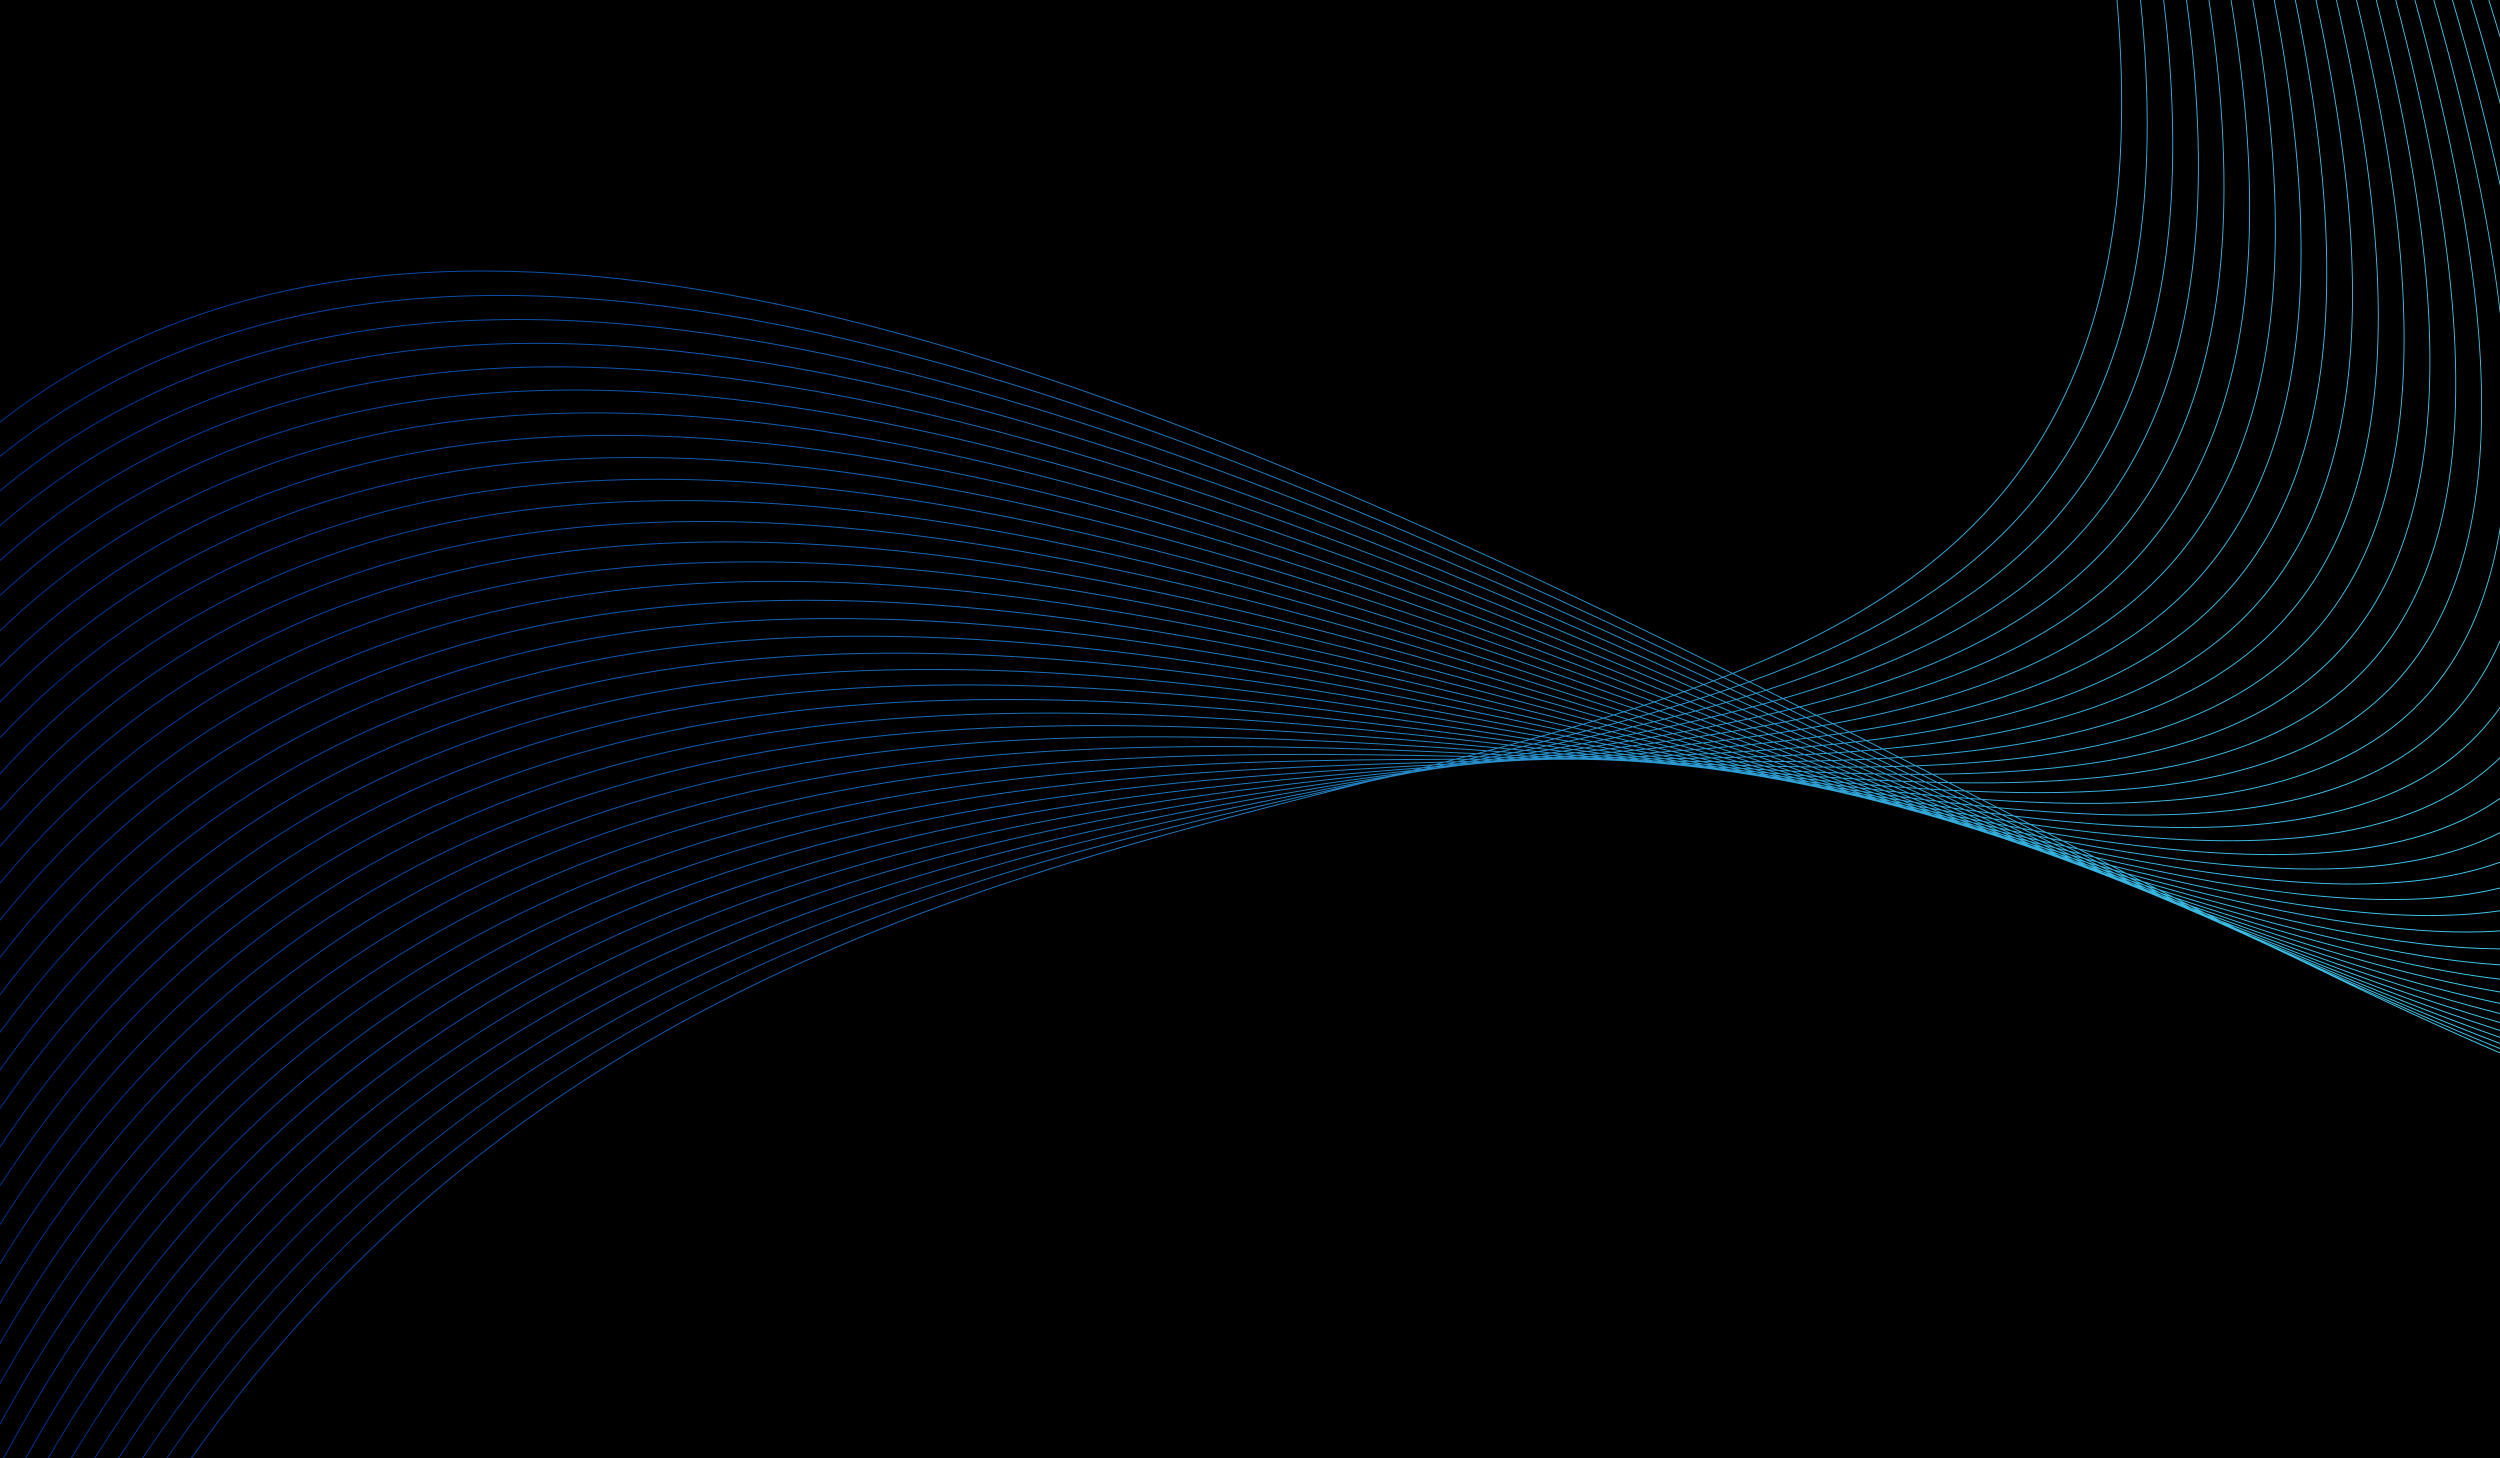 <?xml version="1.0" encoding="utf-8"?>
<!-- Generator: Adobe Illustrator 27.5.0, SVG Export Plug-In . SVG Version: 6.00 Build 0)  -->
<svg version="1.1" id="Layer_1" xmlns="http://www.w3.org/2000/svg" xmlns:xlink="http://www.w3.org/1999/xlink" x="0px" y="0px"
	 viewBox="0 0 5000 2916" style="enable-background:new 0 0 5000 2916;" xml:space="preserve">
<g>
	<rect style="fill-rule:evenodd;clip-rule:evenodd;" width="4999.999" height="2916"/>
	<g>
		<defs>
			<path id="SVGID_1_" d="M4412.223,1831.711l-0.873-0.342l3.236,1.514l0.36,0.148L4412.223,1831.711z M4353.07,1806.15l-1.013-0.38
				l3.664,1.659l0.437,0.172L4353.07,1806.15z M4381.398,1816.737l-6.095-2.265l9.095,4.277l5.759,2.253L4381.398,1816.737z
				 M4294.662,1781.734l-1.287-0.462l3.558,1.567l0.865,0.329L4294.662,1781.734z M4322.667,1791.787
				c-2.112-0.753-4.245-1.526-6.361-2.284l9.2,4.189l6.032,2.285L4322.667,1791.787z M4350.557,1801.701
				c-3.204-1.134-6.426-2.284-9.637-3.425c4.282,2.021,8.583,4.058,12.855,6.072c3.181,1.195,6.369,2.394,9.542,3.583
				L4350.557,1801.701z M4236.253,1758.168l-1.475-0.509l3.909,1.66l0.958,0.35L4236.253,1758.168z M4264.188,1767.772l-6.442-2.206
				l9.22,4.079l6.152,2.23L4264.188,1767.772z M4291.93,1777.22c-3.213-1.091-6.409-2.167-9.626-3.261l13.025,5.96
				c3.15,1.135,6.278,2.253,9.423,3.383L4291.93,1777.22z M4319.518,1786.521c-3.95-1.323-7.889-2.637-11.853-3.971l15.712,7.44
				c3.958,1.414,7.889,2.804,11.836,4.209C4329.98,1791.638,4324.764,1789.09,4319.518,1786.521z M4178.396,1735.684l-1.735-0.57
				l3.967,1.63l1.344,0.474L4178.396,1735.684z M4206.117,1744.787l-6.538-2.135l9.276,3.96l6.395,2.232L4206.117,1744.787z
				 M4233.736,1753.772c-3.268-1.057-6.558-2.131-9.834-3.196l12.916,5.731c3.262,1.127,6.542,2.27,9.795,3.389L4233.736,1753.772z
				 M4261.202,1762.611c-4.023-1.287-8.076-2.598-12.109-3.897l15.683,7.205c4.007,1.372,8.033,2.759,12.028,4.12
				C4271.616,1767.573,4266.403,1765.088,4261.202,1762.611z M4288.46,1771.28c-4.567-1.445-9.154-2.908-13.738-4.367
				c5.953,2.83,11.885,5.646,17.818,8.462c4.592,1.557,9.193,3.122,13.769,4.663L4288.46,1771.28z M4120.807,1714.186l-1.934-0.608
				l4.093,1.617l1.491,0.499L4120.807,1714.186z M4148.352,1722.788l-6.761-2.108l9.332,3.853l6.505,2.16L4148.352,1722.788z
				 M4175.758,1731.263l-9.884-3.048l13.034,5.589l9.722,3.199L4175.758,1731.263z M4203.004,1739.598
				c-4.017-1.222-8.021-2.438-12.047-3.669l15.709,6.991c4.021,1.314,8.022,2.612,12.035,3.918
				C4213.467,1744.424,4208.252,1742.023,4203.004,1739.598z M4230.176,1747.82c-4.544-1.367-9.074-2.722-13.634-4.101l17.758,8.191
				c4.565,1.476,9.101,2.928,13.655,4.394L4230.176,1747.82z M4257.184,1755.891c-4.973-1.474-9.941-2.948-14.931-4.44
				c6.533,3.116,13.033,6.208,19.544,9.309c4.988,1.595,9.946,3.164,14.916,4.745L4257.184,1755.891z M4063.547,1693.701
				l-2.192-0.651l4.403,1.675l1.763,0.561L4063.547,1693.701z M4090.94,1701.81l-6.818-2.005l9.559,3.795l6.591,2.081
				L4090.94,1701.81z M4118.18,1709.794c-3.303-0.962-6.599-1.919-9.912-2.888l13.045,5.4l9.878,3.095L4118.18,1709.794z
				 M4145.332,1717.667c-4.046-1.165-8.103-2.338-12.163-3.515l15.708,6.761c4.039,1.255,8.079,2.512,12.104,3.757
				C4155.779,1722.348,4150.547,1720.001,4145.332,1717.667z M4172.315,1725.401c-4.591-1.307-9.206-2.632-13.814-3.953
				c5.952,2.66,11.879,5.302,17.813,7.95c4.611,1.42,9.225,2.841,13.819,4.247L4172.315,1725.401z M4199.166,1732.999
				c-4.988-1.4-10.007-2.829-15.017-4.248c6.477,2.997,12.969,6.005,19.426,8.988c5.043,1.535,10.092,3.076,15.112,4.593
				L4199.166,1732.999z M4225.882,1740.455c-5.314-1.473-10.66-2.973-15.998-4.466c6.979,3.338,13.93,6.657,20.886,9.977
				c5.353,1.611,10.714,3.229,16.041,4.818C4239.854,1747.354,4232.86,1743.899,4225.882,1740.455z M4006.805,1674.318l-2.295-0.646
				l4.396,1.6l1.907,0.578L4006.805,1674.318z M4033.969,1681.903c-2.35-0.651-4.72-1.319-7.075-1.976l9.532,3.639l6.843,2.052
				L4033.969,1681.903z M4061.042,1689.383c-3.367-0.925-6.752-1.865-10.125-2.796l13.096,5.22l9.986,2.968L4061.042,1689.383z
				 M4087.94,1696.731c-4.071-1.105-8.154-2.222-12.236-3.337l15.729,6.53c4.078,1.201,8.154,2.402,12.219,3.595
				C4098.416,1701.256,4093.191,1699.003,4087.94,1696.731z M4114.756,1703.969c-4.591-1.233-9.185-2.468-13.79-3.712l17.723,7.656
				c4.619,1.346,9.23,2.686,13.835,4.022L4114.756,1703.969z M4141.426,1711.074c-4.996-1.323-9.987-2.644-14.997-3.98
				c6.496,2.912,12.957,5.8,19.433,8.698c5.019,1.446,10.024,2.881,15.028,4.314L4141.426,1711.074z M4167.931,1718.036
				c-5.274-1.376-10.539-2.744-15.834-4.137c6.932,3.216,13.861,6.431,20.771,9.631c5.341,1.521,10.659,3.022,15.982,4.527
				C4181.88,1724.718,4174.923,1721.39,4167.931,1718.036z M4194.344,1724.87c-5.526-1.419-11.048-2.833-16.599-4.27l21.998,10.536
				c5.586,1.57,11.144,3.113,16.711,4.665L4194.344,1724.87z M3950.221,1655.91l-2.53-0.668l4.71,1.638l2.077,0.592
				L3950.221,1655.91z M3977.276,1662.998l-7.099-1.851l9.765,3.569l6.834,1.928L3977.276,1662.998z M4004.123,1669.959
				c-3.37-0.871-6.726-1.732-10.101-2.606l13.213,5.061c3.34,0.936,6.657,1.857,9.988,2.789L4004.123,1669.959z M4030.92,1676.826
				c-4.064-1.032-8.114-2.058-12.19-3.102l15.71,6.286c4.064,1.13,8.106,2.242,12.157,3.361L4030.92,1676.826z M4057.559,1683.568
				c-4.595-1.154-9.188-2.308-13.8-3.475c5.941,2.479,11.855,4.938,17.779,7.404c4.611,1.267,9.202,2.519,13.797,3.774
				L4057.559,1683.568z M4084.063,1690.185c-4.982-1.234-9.973-2.475-14.976-3.724l19.357,8.386
				c5.035,1.367,10.054,2.723,15.069,4.076L4084.063,1690.185z M4110.45,1696.677c-5.302-1.292-10.618-2.598-15.942-3.911
				c6.94,3.119,13.855,6.222,20.772,9.324c5.341,1.433,10.67,2.855,15.989,4.27
				C4124.348,1703.145,4117.393,1699.909,4110.45,1696.677z M4136.668,1703.028c-5.53-1.327-11.083-2.671-16.641-4.021
				l21.945,10.194c5.593,1.481,11.176,2.953,16.745,4.412L4136.668,1703.028z M4162.779,1709.246
				c-5.729-1.352-11.485-2.725-17.243-4.1l22.958,11.021c5.807,1.515,11.604,3.024,17.381,4.514L4162.779,1709.246z
				 M3894.197,1638.631l-2.649-0.648l4.779,1.581l2.317,0.623L3894.197,1638.631z M3921.009,1645.185l-7.176-1.744l9.722,3.393
				c2.346,0.623,4.705,1.256,7.048,1.877L3921.009,1645.185z M3947.777,1651.658c-3.403-0.817-6.821-1.645-10.233-2.468
				l13.157,4.828c3.392,0.894,6.798,1.798,10.182,2.685L3947.777,1651.658z M3974.338,1658.002
				c-4.112-0.976-8.248-1.968-12.373-2.953l15.733,6.042c4.128,1.076,8.271,2.165,12.386,3.232L3974.338,1658.002z
				 M4000.822,1664.247c-4.62-1.081-9.271-2.186-13.906-3.278l17.671,7.093c4.658,1.201,9.33,2.414,13.973,3.602L4000.822,1664.247z
				 M4027.146,1670.363c-5.012-1.157-10.053-2.333-15.084-3.504c6.466,2.703,12.899,5.385,19.343,8.076
				c5.045,1.285,10.102,2.581,15.129,3.85L4027.146,1670.363z M4053.312,1676.349c-5.294-1.203-10.613-2.423-15.928-3.641
				l20.667,8.971c5.361,1.348,10.728,2.702,16.069,4.032L4053.312,1676.349z M4079.384,1682.215
				c-5.537-1.236-11.09-2.487-16.649-3.741l21.836,9.825c5.603,1.39,11.209,2.781,16.788,4.151L4079.384,1682.215z
				 M4105.292,1687.94c-5.716-1.252-11.444-2.513-17.185-3.787c7.64,3.558,15.256,7.1,22.87,10.643
				c5.788,1.414,11.57,2.823,17.331,4.214L4105.292,1687.94z M4131.065,1693.525c-5.862-1.259-11.73-2.522-17.621-3.804
				l23.767,11.428c5.954,1.43,11.896,2.852,17.822,4.258L4131.065,1693.525z M3838.562,1622.431l-2.941-0.671l4.963,1.556
				l2.501,0.625L3838.562,1622.431z M3865.182,1628.454l-7.359-1.661l9.853,3.275l7.127,1.765L3865.182,1628.454z
				 M3891.655,1634.376l-10.256-2.288l13.254,4.642l10.144,2.486L3891.655,1634.376z M3918.094,1640.215
				c-4.107-0.901-8.214-1.804-12.33-2.713l15.713,5.785c4.105,0.998,8.196,1.987,12.29,2.976L3918.094,1640.215z M3944.351,1645.935
				c-4.618-1-9.23-1.996-13.862-3.005c5.915,2.281,11.803,4.545,17.701,6.816c4.634,1.113,9.248,2.213,13.869,3.316
				L3944.351,1645.935z M3970.491,1651.545c-4.983-1.062-9.957-2.117-14.957-3.19l19.253,7.745
				c5.032,1.194,10.038,2.368,15.053,3.55L3970.491,1651.545z M3996.523,1657.042c-5.281-1.104-10.554-2.205-15.857-3.326
				l20.616,8.632c5.328,1.246,10.625,2.47,15.933,3.702C4010.335,1663.057,4003.425,1660.048,3996.523,1657.042z M4022.4,1662.411
				c-5.51-1.133-11.02-2.263-16.554-3.415l21.779,9.472c5.573,1.284,11.115,2.546,16.665,3.813L4022.4,1662.411z M4048.162,1667.656
				c-5.702-1.148-11.404-2.299-17.132-3.469c7.598,3.427,15.203,6.859,22.774,10.269c5.778,1.311,11.528,2.598,17.28,3.89
				L4048.162,1667.656z M4073.777,1672.764c-5.852-1.154-11.711-2.315-17.593-3.491l23.714,11.053
				c5.921,1.32,11.817,2.62,17.712,3.917L4073.777,1672.764z M4099.255,1677.734c-5.973-1.15-11.956-2.311-17.959-3.487
				l24.523,11.807c6.056,1.324,12.089,2.631,18.116,3.931L4099.255,1677.734z M3783.304,1607.316l-3.077-0.642l5.187,1.537
				l2.739,0.637L3783.304,1607.316z M3809.705,1612.799l-7.414-1.529l9.958,3.137l7.248,1.664L3809.705,1612.799z M3836.04,1618.206
				c-3.425-0.698-6.839-1.389-10.274-2.092l13.203,4.405l10.239,2.325L3836.04,1618.206z M3862.227,1623.508
				c-4.105-0.824-8.209-1.648-12.326-2.482l15.719,5.522c4.117,0.926,8.227,1.849,12.332,2.767L3862.227,1623.508z
				 M3888.343,1628.72c-4.609-0.912-9.224-1.829-13.85-2.753c5.872,2.17,11.755,4.346,17.61,6.506
				c4.651,1.033,9.295,2.063,13.93,3.086L3888.343,1628.72z M3914.303,1633.819c-5-0.973-10.011-1.956-15.031-2.943l19.233,7.426
				c5.035,1.104,10.065,2.205,15.083,3.296L3914.303,1633.819z M3940.134,1638.806c-5.283-1.01-10.581-2.032-15.886-3.058
				l20.539,8.279c5.344,1.156,10.682,2.307,16.004,3.447L3940.134,1638.806z M3965.86,1643.682
				c-5.517-1.034-11.052-2.083-16.594-3.137l21.68,9.096c5.583,1.189,11.16,2.372,16.719,3.544L3965.86,1643.682z
				 M3991.436,1648.431c-5.699-1.047-11.42-2.11-17.146-3.177l22.699,9.886c5.767,1.208,11.527,2.41,17.269,3.598L3991.436,1648.431
				z M4016.885,1653.054c-5.845-1.05-11.714-2.117-17.589-3.189l23.584,10.647c5.93,1.219,11.852,2.433,17.753,3.629
				L4016.885,1653.054z M4042.201,1657.544c-5.964-1.044-11.955-2.109-17.95-3.178l24.405,11.393
				c6.05,1.219,12.092,2.433,18.109,3.627L4042.201,1657.544z M4067.38,1661.896c-6.063-1.033-12.153-2.088-18.25-3.149
				l25.156,12.123c6.153,1.214,12.296,2.422,18.415,3.609L4067.38,1661.896z M3728.503,1593.323l-3.29-0.627l5.284,1.468l2.88,0.614
				L3728.503,1593.323z M3754.75,1598.278c-2.533-0.475-5.084-0.961-7.622-1.439l10.001,2.979l7.426,1.567L3754.75,1598.278z
				 M3780.832,1603.135c-3.471-0.641-6.965-1.298-10.446-1.946l13.312,4.209c3.45,0.722,6.904,1.444,10.347,2.159L3780.832,1603.135
				z M3806.847,1607.911c-4.136-0.754-8.295-1.522-12.443-2.284l15.702,5.256c4.143,0.855,8.289,1.714,12.42,2.562
				L3806.847,1607.911z M3832.723,1612.587c-4.623-0.829-9.269-1.672-13.908-2.511l17.648,6.216
				c4.643,0.947,9.29,1.895,13.917,2.833L3832.723,1612.587z M3858.508,1617.171c-4.99-0.88-10.005-1.774-15.015-2.665l19.168,7.092
				c5.04,1.013,10.083,2.029,15.106,3.03L3858.508,1617.171z M3884.157,1621.645c-5.287-0.914-10.594-1.842-15.901-2.77
				l20.483,7.928c5.338,1.058,10.676,2.113,15.994,3.157L3884.157,1621.645z M3909.681,1626.008
				c-5.508-0.931-11.034-1.877-16.564-2.826l21.607,8.724c5.574,1.085,11.144,2.17,16.696,3.239L3909.681,1626.008z
				 M3935.088,1630.257c-5.686-0.939-11.391-1.893-17.102-2.853l22.584,9.491c5.767,1.103,11.528,2.203,17.268,3.288
				L3935.088,1630.257z M3960.354,1634.382c-5.832-0.941-11.68-1.893-17.539-2.854l23.493,10.245
				c5.909,1.108,11.811,2.213,17.692,3.301L3960.354,1634.382z M3985.492,1638.382c-5.945-0.933-11.906-1.878-17.881-2.835
				l24.291,10.977c6.035,1.109,12.061,2.211,18.066,3.296L3985.492,1638.382z M4010.494,1642.249
				c-6.038-0.92-12.089-1.852-18.16-2.798l25.03,11.699c6.132,1.101,12.253,2.192,18.353,3.268L4010.494,1642.249z
				 M4035.365,1645.978c-6.117-0.902-12.247-1.816-18.397-2.745l25.723,12.408c6.215,1.088,12.412,2.165,18.593,3.226
				L4035.365,1645.978z M3674.121,1580.441l-3.454-0.589l5.547,1.442l3.075,0.595L3674.121,1580.441z M3700.097,1584.833
				l-7.672-1.29l10.214,2.854l7.432,1.42L3700.097,1584.833z M3726.02,1589.157l-10.454-1.733l13.371,3.994
				c3.452,0.655,6.885,1.298,10.33,1.95L3726.02,1589.157z M3751.807,1593.393c-4.131-0.674-8.259-1.345-12.401-2.024l15.772,5.001
				c4.128,0.774,8.236,1.533,12.353,2.301L3751.807,1593.393z M3777.499,1597.541c-4.607-0.738-9.207-1.47-13.828-2.217
				l17.593,5.904c4.638,0.858,9.247,1.697,13.871,2.547L3777.499,1597.541z M3803.075,1601.595
				c-4.97-0.781-9.934-1.555-14.922-2.346l19.144,6.76c5.003,0.911,9.982,1.806,14.969,2.706L3803.075,1601.595z M3828.542,1605.552
				c-5.253-0.807-10.5-1.61-15.773-2.431l20.414,7.568c5.311,0.951,10.597,1.885,15.888,2.823L3828.542,1605.552z
				 M3853.885,1609.402c-5.486-0.824-10.969-1.646-16.478-2.485l21.525,8.346c5.552,0.977,11.078,1.936,16.606,2.898
				L3853.885,1609.402z M3879.104,1613.143c-5.665-0.83-11.33-1.66-17.021-2.507l22.518,9.103c5.733,0.99,11.44,1.961,17.149,2.934
				L3879.104,1613.143z M3904.194,1616.768c-5.804-0.826-11.612-1.657-17.444-2.502l23.384,9.838
				c5.888,0.996,11.75,1.972,17.612,2.948L3904.194,1616.768z M3929.157,1620.271c-5.922-0.818-11.849-1.641-17.801-2.481
				l24.192,10.564c6.006,0.992,11.988,1.965,17.965,2.935L3929.157,1620.271z M3953.994,1623.65
				c-6.018-0.805-12.042-1.614-18.09-2.443l24.926,11.274c6.106,0.984,12.186,1.948,18.261,2.908L3953.994,1623.65z
				 M3978.684,1626.895c-6.091-0.786-12.186-1.577-18.307-2.388l25.602,11.976c6.186,0.97,12.346,1.919,18.5,2.864
				L3978.684,1626.895z M4003.249,1630.003c-6.154-0.764-12.317-1.532-18.505-2.323l26.25,12.67
				c6.251,0.951,12.477,1.88,18.695,2.805L4003.249,1630.003z M3620.198,1568.701l-3.62-0.543l5.612,1.352l3.298,0.576
				L3620.198,1568.701z M3646.002,1572.546l-7.745-1.143l10.129,2.646l7.668,1.323L3646.002,1572.546z M3671.663,1576.314
				l-10.491-1.53l13.334,3.738c3.494,0.594,6.998,1.195,10.485,1.786L3671.663,1576.314z M3697.264,1580.009l-12.443-1.787
				l15.667,4.695c4.164,0.7,8.331,1.402,12.483,2.094L3697.264,1580.009z M3722.744,1583.619c-4.617-0.646-9.24-1.299-13.871-1.956
				l17.548,5.578c4.646,0.769,9.291,1.539,13.923,2.299L3722.744,1583.619z M3748.108,1587.14c-4.97-0.682-9.95-1.37-14.937-2.063
				l19.039,6.4c5.022,0.819,10.041,1.635,15.047,2.441L3748.108,1587.14z M3773.374,1590.568
				c-5.249-0.703-10.511-1.414-15.781-2.131l20.324,7.191c5.304,0.849,10.603,1.693,15.887,2.529L3773.374,1590.568z
				 M3798.532,1593.9c-5.473-0.715-10.96-1.439-16.457-2.171l21.424,7.954c5.541,0.869,11.074,1.733,16.593,2.588L3798.532,1593.9z
				 M3823.559,1597.126c-5.654-0.718-11.321-1.448-17-2.182l22.382,8.691c5.73,0.88,11.453,1.754,17.16,2.618L3823.559,1597.126z
				 M3848.466,1600.243c-5.796-0.714-11.606-1.439-17.428-2.172l23.263,9.416c5.875,0.882,11.738,1.756,17.587,2.618
				L3848.466,1600.243z M3873.246,1603.242c-5.908-0.702-11.829-1.417-17.766-2.142l24.052,10.128
				c5.993,0.877,11.976,1.746,17.942,2.603L3873.246,1603.242z M3897.897,1606.123c-5.999-0.688-12.013-1.388-18.043-2.098
				l24.779,10.828c6.091,0.868,12.169,1.725,18.231,2.57L3897.897,1606.123z M3922.423,1608.879
				c-6.075-0.668-12.166-1.35-18.273-2.043l25.461,11.523c6.171,0.853,12.326,1.694,18.463,2.521L3922.423,1608.879z
				 M3946.806,1611.502c-6.132-0.644-12.28-1.303-18.446-1.974l26.095,12.208c6.23,0.833,12.445,1.654,18.642,2.46
				L3946.806,1611.502z M3971.061,1613.991c-6.18-0.618-12.378-1.248-18.595-1.895l26.693,12.888
				c6.284,0.81,12.55,1.606,18.801,2.389l-18.776-9.34L3971.061,1613.991z M3566.762,1558.108l-3.807-0.497l5.713,1.27l3.478,0.534
				L3566.762,1558.108z M3592.311,1561.391l-7.914-1.015l10.255,2.481l7.713,1.17L3592.311,1561.391z M3617.809,1564.613
				c-3.53-0.442-7.075-0.894-10.613-1.34l13.332,3.495l10.521,1.575L3617.809,1564.613z M3643.16,1567.755
				c-4.154-0.509-8.328-1.029-12.494-1.546l15.677,4.408l12.467,1.838L3643.16,1567.755z M3668.44,1570.823
				c-4.62-0.554-9.261-1.122-13.897-1.685l17.468,5.247c4.655,0.678,9.305,1.354,13.945,2.023L3668.44,1570.823z M3693.608,1573.807
				c-4.974-0.582-9.971-1.178-14.963-1.772l18.986,6.047c5.011,0.717,10.019,1.432,15.013,2.139L3693.608,1573.807z
				 M3718.66,1576.705c-5.244-0.599-10.513-1.214-15.776-1.824l20.225,6.81c5.301,0.745,10.601,1.488,15.881,2.219L3718.66,1576.705
				z M3743.61,1579.507c-5.458-0.605-10.943-1.226-16.424-1.845l21.311,7.552c5.524,0.758,11.051,1.518,16.552,2.262
				L3743.61,1579.507z M3768.452,1582.212c-5.637-0.603-11.299-1.225-16.96-1.845l22.276,8.277c5.71,0.765,11.423,1.533,17.11,2.283
				L3768.452,1582.212z M3793.158,1584.811c-5.778-0.597-11.582-1.213-17.385-1.827l23.129,8.988
				c5.864,0.765,11.73,1.536,17.566,2.282L3793.158,1584.811z M3817.753,1587.303c-5.889-0.586-11.805-1.188-17.724-1.792
				l23.917,9.687c5.977,0.76,11.955,1.518,17.904,2.258L3817.753,1587.303z M3842.22,1589.679
				c-5.98-0.568-11.985-1.154-17.995-1.745l24.64,10.38c6.073,0.747,12.143,1.494,18.185,2.219L3842.22,1589.679z
				 M3866.561,1591.937c-6.053-0.549-12.13-1.115-18.214-1.685l25.31,11.066c6.15,0.731,12.293,1.458,18.411,2.168l-21.798-9.869
				L3866.561,1591.937z M3890.771,1594.069c-6.112-0.523-12.248-1.065-18.392-1.614l25.941,11.744
				c6.214,0.711,12.418,1.417,18.598,2.104l-10.371-4.852L3890.771,1594.069z M3914.844,1596.07
				c-6.156-0.496-12.334-1.01-18.525-1.534l10.9,5.1l15.64,7.317c6.26,0.689,12.507,1.369,18.733,2.031L3914.844,1596.07z
				 M3938.79,1597.937c-6.193-0.466-12.408-0.951-18.639-1.445l23.392,11.296l3.71,1.79c6.3,0.662,12.59,1.315,18.854,1.948
				L3938.79,1597.937z M3513.693,1548.647l-4.023-0.436l5.892,1.19l3.739,0.499L3513.693,1548.647z M3539.035,1551.367l-7.951-0.846
				l10.289,2.294l7.819,1.024L3539.035,1551.367z M3564.282,1554.025l-10.601-1.106l13.372,3.247l10.545,1.357L3564.282,1554.025z
				 M3589.452,1556.616c-4.151-0.422-8.296-0.842-12.459-1.27l15.621,4.104c4.168,0.531,8.318,1.052,12.477,1.578L3589.452,1556.616
				z M3614.501,1559.133c-4.605-0.456-9.205-0.911-13.825-1.375l17.44,4.914c4.632,0.58,9.245,1.148,13.865,1.721L3614.501,1559.133
				z M3639.463,1561.576c-4.952-0.478-9.902-0.953-14.872-1.441l18.889,5.68c5.001,0.613,9.98,1.213,14.964,1.818L3639.463,1561.576
				z M3664.317,1563.934c-5.221-0.487-10.444-0.976-15.685-1.474l20.14,6.425c5.276,0.633,10.527,1.253,15.784,1.874
				L3664.317,1563.934z M3689.057,1566.204c-5.434-0.489-10.87-0.981-16.325-1.484l21.219,7.151
				c5.498,0.644,10.97,1.271,16.447,1.902L3689.057,1566.204z M3713.696,1568.383c-5.603-0.484-11.213-0.976-16.84-1.476
				l22.166,7.863c5.676,0.647,11.326,1.276,16.977,1.908L3713.696,1568.383z M3738.235,1570.466
				c-5.748-0.476-11.507-0.961-17.281-1.455l23.022,8.561c5.825,0.644,11.627,1.274,17.427,1.901L3738.235,1570.466z
				 M3762.639,1572.444c-5.863-0.462-11.744-0.937-17.635-1.419l23.793,9.249c5.948,0.636,11.875,1.259,17.796,1.877
				L3762.639,1572.444z M3786.93,1574.314c-5.955-0.445-11.93-0.905-17.914-1.371l24.508,9.931
				c6.043,0.624,12.072,1.236,18.085,1.839l-13.818-5.822L3786.93,1574.314z M3811.1,1576.073
				c-6.03-0.425-12.086-0.868-18.146-1.315l5.446,2.295l19.728,8.313c6.124,0.608,12.232,1.207,18.324,1.792l-2.435-1.066
				L3811.1,1576.073z M3835.129,1577.707c-6.087-0.4-12.202-0.82-18.322-1.244l17.838,7.798l7.962,3.482
				c6.186,0.587,12.361,1.167,18.511,1.73L3835.129,1577.707z M3859.028,1579.216c-6.131-0.371-12.292-0.764-18.459-1.162
				l26.388,11.946c6.238,0.564,12.471,1.125,18.673,1.662L3859.028,1579.216z M3882.792,1580.596
				c-6.166-0.342-12.361-0.704-18.563-1.073l26.952,12.609c6.274,0.538,12.542,1.069,18.779,1.579L3882.792,1580.596z
				 M3906.426,1581.84c-6.194-0.31-12.412-0.638-18.645-0.976l27.486,13.269c6.305,0.507,12.601,1.008,18.869,1.488
				L3906.426,1581.84z M3461.221,1540.373l-4.167-0.359l5.911,1.075l3.946,0.441L3461.221,1540.373z M3486.298,1542.522
				l-8.103-0.689l10.315,2.091l7.997,0.88L3486.298,1542.522z M3511.313,1544.614l-10.648-0.886l13.319,2.979l10.644,1.153
				L3511.313,1544.614z M3536.244,1546.644l-12.493-1.01l15.587,3.794c4.182,0.445,8.373,0.894,12.544,1.332L3536.244,1546.644z
				 M3561.081,1548.605c-4.605-0.356-9.214-0.719-13.833-1.083l17.343,4.564c4.648,0.484,9.296,0.968,13.929,1.446
				L3561.081,1548.605z M3585.811,1550.495c-4.944-0.37-9.891-0.743-14.852-1.124l18.809,5.309
				c4.992,0.508,9.979,1.013,14.954,1.511L3585.811,1550.495z M3610.45,1552.308c-5.21-0.376-10.422-0.755-15.65-1.141l20.025,6.029
				c5.27,0.522,10.534,1.041,15.787,1.552L3610.45,1552.308z M3634.985,1554.04c-5.417-0.374-10.838-0.75-16.276-1.137l21.085,6.736
				c5.487,0.528,10.961,1.05,16.427,1.566L3634.985,1554.04z M3659.412,1555.684c-5.584-0.367-11.174-0.736-16.782-1.117
				l22.028,7.43c5.659,0.528,11.304,1.047,16.939,1.561L3659.412,1555.684z M3683.732,1557.237
				c-5.719-0.354-11.441-0.713-17.184-1.083l22.866,8.114c5.801,0.522,11.582,1.033,17.358,1.541l-17.499-6.51L3683.732,1557.237z
				 M3707.956,1558.693c-5.834-0.34-11.67-0.681-17.531-1.038l23.635,8.792c5.921,0.513,11.822,1.013,17.716,1.508l-6.357-2.472
				L3707.956,1558.693z M3732.047,1560.047c-5.926-0.322-11.856-0.646-17.811-0.984l11.75,4.569l12.596,4.896
				c6.016,0.499,12.013,0.983,18.002,1.462L3732.047,1560.047z M3756.023,1561.292c-5.995-0.296-11.999-0.6-18.025-0.919
				l24.181,9.798l0.824,0.334c6.093,0.483,12.161,0.945,18.223,1.406L3756.023,1561.292z M3779.881,1562.426
				c-6.057-0.272-12.128-0.555-18.216-0.852l25.639,10.804c6.155,0.46,12.281,0.9,18.404,1.338L3779.881,1562.426z
				 M3803.607,1563.444c-6.101-0.245-12.226-0.51-18.364-0.779l26.235,11.468c6.203,0.438,12.379,0.853,18.547,1.264
				L3803.607,1563.444z M3827.206,1564.335c-6.14-0.216-12.309-0.453-18.484-0.694l26.794,12.126
				c6.244,0.411,12.465,0.805,18.673,1.188L3827.206,1564.335z M3850.657,1565.091c-6.164-0.182-12.355-0.386-18.557-0.597
				l27.327,12.781c6.275,0.38,12.534,0.751,18.771,1.103L3850.657,1565.091z M3873.985,1565.714
				c-6.186-0.148-12.397-0.315-18.621-0.493l27.838,13.434c6.298,0.349,12.588,0.691,18.847,1.011L3873.985,1565.714z
				 M3409.122,1533.255l-4.333-0.281l6.115,0.983l4.024,0.36L3409.122,1533.255z M3434.023,1534.833l-8.216-0.518l10.367,1.894
				l8.071,0.708L3434.023,1534.833z M3458.793,1536.359l-10.749-0.659l13.349,2.716l10.679,0.918L3458.793,1536.359z
				 M3483.506,1537.828c-4.162-0.242-8.344-0.494-12.519-0.742l15.544,3.482l12.511,1.053L3483.506,1537.828z M3508.119,1539.231
				c-4.604-0.258-9.226-0.524-13.845-0.789l17.296,4.219c4.636,0.383,9.269,0.763,13.891,1.14L3508.119,1539.231z
				 M3532.632,1540.565c-4.937-0.262-9.891-0.533-14.844-0.805l18.712,4.931c4.99,0.4,9.982,0.803,14.955,1.193L3532.632,1540.565z
				 M3557.042,1541.827c-5.194-0.261-10.403-0.532-15.616-0.804l19.93,5.633c5.256,0.409,10.515,0.82,15.752,1.218
				L3557.042,1541.827z M3581.362,1543.014c-5.401-0.256-10.818-0.519-16.24-0.787l20.974,6.318
				c5.471,0.411,10.942,0.821,16.392,1.219L3581.362,1543.014z M3605.579,1544.117c-5.565-0.245-11.141-0.496-16.728-0.756
				l21.895,6.998c5.643,0.407,11.281,0.811,16.901,1.205l-10.57-3.567L3605.579,1544.117z M3629.691,1545.136
				c-5.699-0.232-11.408-0.468-17.132-0.714l5.018,1.692l17.714,5.977c5.781,0.398,11.553,0.792,17.307,1.175L3629.691,1545.136z
				 M3653.692,1546.062c-5.804-0.213-11.617-0.432-17.447-0.663l17.442,6.19l6.048,2.146c5.892,0.387,11.771,0.765,17.636,1.134
				L3653.692,1546.062z M3677.6,1546.893c-5.898-0.194-11.803-0.393-17.728-0.604l24.191,9c5.99,0.372,11.963,0.732,17.925,1.084
				L3677.6,1546.893z M3701.376,1547.622c-5.971-0.171-11.948-0.347-17.948-0.537l24.842,9.657
				c6.068,0.353,12.115,0.693,18.152,1.025L3701.376,1547.622z M3725.041,1548.244c-6.027-0.145-12.061-0.295-18.116-0.461
				l25.453,10.313c6.128,0.332,12.233,0.648,18.33,0.956L3725.041,1548.244z M3748.586,1548.756
				c-6.071-0.116-12.151-0.239-18.255-0.38l26.036,10.966c6.177,0.307,12.33,0.596,18.474,0.882L3748.586,1548.756z
				 M3772.004,1549.15c-6.107-0.086-12.236-0.19-18.378-0.299l26.61,11.626c6.21,0.281,12.397,0.541,18.575,0.796L3772.004,1549.15z
				 M3795.291,1549.418c-6.135-0.053-12.299-0.128-18.469-0.208l27.15,12.281c6.243,0.251,12.459,0.482,18.664,0.707
				L3795.291,1549.418z M3818.433,1549.553c-6.153-0.018-12.332-0.058-18.522-0.106l27.667,12.933
				c6.264,0.219,12.508,0.424,18.732,0.614L3818.433,1549.553z M3841.452,1549.557c-6.169,0.016-12.36,0.015-18.567,0.003
				l28.157,13.576c6.282,0.185,12.555,0.363,18.798,0.519L3841.452,1549.557z M3357.519,1527.317l-4.428-0.183l6.187,0.866
				l4.219,0.286L3357.519,1527.317z M3382.163,1528.316l-8.246-0.326l10.415,1.682l8.171,0.539L3382.163,1528.316z
				 M3406.735,1529.268l-10.755-0.408l13.317,2.438l10.751,0.688L3406.735,1529.268z M3431.196,1530.165
				c-4.168-0.148-8.333-0.296-12.511-0.45l15.513,3.163c4.186,0.261,8.361,0.518,12.538,0.775L3431.196,1530.165z
				 M3455.583,1531.005c-4.589-0.152-9.183-0.307-13.786-0.467l17.232,3.866c4.624,0.28,9.231,0.552,13.841,0.825L3455.583,1531.005
				z M3479.889,1531.785c-4.922-0.15-9.855-0.308-14.793-0.467l18.663,4.559c4.962,0.289,9.906,0.567,14.852,0.848
				L3479.889,1531.785z M3504.101,1532.497c-5.179-0.146-10.376-0.299-15.573-0.453l19.842,5.234
				c5.234,0.292,10.453,0.575,15.669,0.858l-15.033-4.251L3504.101,1532.497z M3528.198,1533.135
				c-5.379-0.136-10.779-0.28-16.179-0.425l20.878,5.903c5.445,0.289,10.88,0.574,16.302,0.852l-4.202-1.267L3528.198,1533.135z
				 M3552.198,1533.693c-5.542-0.12-11.104-0.25-16.67-0.384l9.923,2.99l11.867,3.575c5.618,0.282,11.234,0.566,16.829,0.834
				L3552.198,1533.693z M3576.097,1534.172c-5.672-0.103-11.36-0.216-17.057-0.336l22.459,7.177l0.148,0.047
				c5.756,0.272,11.51,0.543,17.24,0.801L3576.097,1534.172z M3599.889,1534.564c-5.778-0.086-11.571-0.18-17.376-0.28l23.356,7.88
				c5.869,0.258,11.73,0.513,17.572,0.754L3599.889,1534.564z M3623.578,1534.864c-5.864-0.062-11.74-0.134-17.631-0.215
				l24.048,8.533c5.957,0.241,11.904,0.475,17.833,0.699L3623.578,1534.864z M3647.169,1535.07
				c-5.938-0.041-11.888-0.086-17.855-0.145l24.696,9.183c6.035,0.221,12.059,0.434,18.064,0.637L3647.169,1535.07z
				 M3670.631,1535.175c-5.999-0.015-12.004-0.035-18.031-0.068l25.302,9.831c6.097,0.199,12.177,0.387,18.244,0.566
				L3670.631,1535.175z M3693.984,1535.173c-6.04,0.016-12.089,0.024-18.163,0.017l25.875,10.475
				c6.146,0.176,12.271,0.337,18.384,0.49L3693.984,1535.173z M3717.224,1535.063c-6.075,0.046-12.168,0.08-18.28,0.102
				l26.427,11.124c6.185,0.148,12.344,0.28,18.495,0.404L3717.224,1535.063z M3740.33,1534.836
				c-6.104,0.077-12.234,0.135-18.374,0.188l26.972,11.774c6.209,0.118,12.395,0.22,18.57,0.315L3740.33,1534.836z
				 M3763.294,1534.477c-6.121,0.112-12.27,0.205-18.427,0.289l27.488,12.425c6.233,0.087,12.44,0.157,18.636,0.218
				L3763.294,1534.477z M3786.125,1533.992c-6.133,0.146-12.29,0.278-18.462,0.397l27.983,13.067
				c6.248,0.055,12.479,0.097,18.688,0.122L3786.125,1533.992z M3808.836,1533.375c-6.143,0.186-12.306,0.354-18.488,0.509
				l28.452,13.706c6.259,0.018,12.51,0.029,18.729,0.018L3808.836,1533.375z M3306.441,1522.574l-4.605-0.083l6.313,0.743
				l4.344,0.192L3306.441,1522.574z M3330.839,1522.991l-8.304-0.138l10.439,1.465l8.21,0.351L3330.839,1522.991z
				 M3355.162,1523.363l-10.777-0.159l13.31,2.157l10.788,0.446L3355.162,1523.363z M3379.408,1523.686l-12.515-0.16l15.44,2.833
				c4.201,0.166,8.405,0.335,12.595,0.496L3379.408,1523.686z M3403.545,1523.956c-4.586-0.048-9.171-0.092-13.771-0.144l17.137,3.5
				l13.876,0.516L3403.545,1523.956z M3427.603,1524.17c-4.898-0.038-9.795-0.075-14.708-0.12l18.525,4.16
				c4.956,0.177,9.901,0.347,14.841,0.517l-9.142-2.234L3427.603,1524.17z M3451.583,1524.321
				c-5.148-0.024-10.299-0.052-15.467-0.086l1.373,0.336l18.335,4.482c5.214,0.173,10.415,0.338,15.611,0.502L3451.583,1524.321z
				 M3475.489,1524.406c-5.356-0.01-10.725-0.027-16.103-0.048l14.059,3.707l6.691,1.764c5.421,0.167,10.823,0.323,16.226,0.48
				L3475.489,1524.406z M3499.281,1524.422c-5.515,0.007-11.05,0-16.589-0.005l21.66,6.125c5.587,0.156,11.155,0.301,16.719,0.445
				L3499.281,1524.422z M3522.964,1524.355c-5.645,0.026-11.31,0.039-16.981,0.051l22.478,6.773
				c5.726,0.143,11.438,0.278,17.139,0.406L3522.964,1524.355z M3546.543,1524.207c-5.749,0.046-11.513,0.083-17.288,0.113
				l23.219,7.417c5.836,0.127,11.669,0.251,17.479,0.362L3546.543,1524.207z M3570.02,1523.973
				c-5.835,0.069-11.683,0.129-17.545,0.182l23.903,8.06c5.927,0.108,11.85,0.213,17.748,0.304L3570.02,1523.973z
				 M3593.393,1523.648c-5.903,0.094-11.818,0.179-17.749,0.256l24.541,8.701c5.999,0.087,11.989,0.17,17.959,0.239
				L3593.393,1523.648z M3616.67,1523.231c-5.963,0.12-11.937,0.233-17.93,0.334l25.14,9.341c6.063,0.066,12.112,0.121,18.145,0.167
				L3616.67,1523.231z M3639.823,1522.713c-6.01,0.148-12.028,0.29-18.068,0.417l25.705,9.98c6.112,0.039,12.208,0.068,18.289,0.087
				L3639.823,1522.713z M3662.867,1522.09c-6.042,0.18-12.098,0.35-18.175,0.507l26.245,10.616c6.151,0.012,12.281,0.012,18.4,0.004
				L3662.867,1522.09z M3685.789,1521.355c-6.071,0.212-12.168,0.407-18.274,0.595l26.785,11.261
				c6.18-0.016,12.338-0.047,18.485-0.086L3685.789,1521.355z M3708.566,1520.497c-6.089,0.245-12.202,0.474-18.328,0.693
				l27.306,11.908c6.199-0.047,12.374-0.109,18.538-0.18L3708.566,1520.497z M3731.22,1519.518c-6.101,0.28-12.223,0.547-18.361,0.8
				l27.8,12.55c6.216-0.079,12.414-0.171,18.589-0.279L3731.22,1519.518z M3753.747,1518.414c-6.106,0.317-12.233,0.62-18.378,0.909
				l28.262,13.184c6.223-0.115,12.435-0.237,18.621-0.38L3753.747,1518.414z M3776.154,1517.18
				c-6.113,0.356-12.242,0.698-18.393,1.024l28.714,13.815c6.23-0.151,12.446-0.313,18.636-0.495
				C3795.474,1526.748,3785.818,1521.965,3776.154,1517.18z M3255.86,1519.023l-4.726,0.027l6.436,0.614l4.503,0.094
				L3255.86,1519.023z M3280.006,1518.855l-8.4,0.061l10.503,1.242l8.265,0.156L3280.006,1518.855z M3304.101,1518.649
				c-3.595,0.034-7.206,0.062-10.809,0.094l13.316,1.874l10.752,0.186L3304.101,1518.649z M3328.093,1518.392
				c-4.166,0.049-8.34,0.092-12.513,0.137l15.42,2.503l12.544,0.198l-14.004-2.572L3328.093,1518.392z M3352.007,1518.089
				c-4.58,0.063-9.167,0.122-13.76,0.179l17.073,3.135c4.627,0.066,9.255,0.134,13.869,0.195l-3.823-0.781L3352.007,1518.089z
				 M3375.817,1517.734c-4.889,0.077-9.784,0.154-14.689,0.225l4.547,0.929l13.894,2.839c4.947,0.061,9.895,0.121,14.827,0.176
				L3375.817,1517.734z M3399.562,1517.32c-5.131,0.095-10.266,0.189-15.413,0.277l17.418,3.909l2.184,0.49
				c5.192,0.052,10.378,0.101,15.554,0.146L3399.562,1517.32z M3423.226,1516.845c-5.329,0.115-10.659,0.228-16.007,0.332
				l20.603,5.033c5.397,0.041,10.783,0.075,16.16,0.107L3423.226,1516.845z M3446.817,1516.304
				c-5.49,0.136-10.99,0.265-16.505,0.389l21.497,5.667c5.567,0.027,11.119,0.047,16.667,0.064L3446.817,1516.304z
				 M3470.294,1515.695c-5.612,0.156-11.248,0.301-16.886,0.445l22.316,6.307c5.693,0.011,11.368,0.013,17.038,0.013
				L3470.294,1515.695z M3493.656,1515.001c-5.717,0.179-11.453,0.349-17.197,0.513l23.069,6.946
				c5.803-0.007,11.588-0.022,17.365-0.044L3493.656,1515.001z M3516.919,1514.227c-5.802,0.203-11.618,0.398-17.446,0.586
				l23.748,7.58c5.895-0.027,11.781-0.056,17.648-0.099L3516.919,1514.227z M3540.081,1513.369
				c-5.87,0.228-11.755,0.45-17.654,0.662l24.376,8.211c5.968-0.048,11.928-0.1,17.866-0.166L3540.081,1513.369z M3563.141,1512.422
				c-5.926,0.256-11.86,0.505-17.813,0.742l24.965,8.843c6.024-0.07,12.038-0.148,18.032-0.238L3563.141,1512.422z
				 M3586.105,1511.38c-5.973,0.285-11.954,0.563-17.957,0.827l25.529,9.476c6.076-0.097,12.136-0.203,18.18-0.318L3586.105,1511.38
				z M3608.951,1510.241c-6.008,0.318-12.035,0.62-18.078,0.914l26.067,10.109c6.116-0.125,12.214-0.26,18.298-0.405
				L3608.951,1510.241z M3631.669,1508.99c-6.035,0.349-12.092,0.681-18.163,1.006l26.603,10.748
				c6.144-0.153,12.268-0.32,18.381-0.494C3649.564,1516.499,3640.621,1512.746,3631.669,1508.99z M3654.264,1507.626
				c-6.056,0.381-12.132,0.748-18.223,1.106l27.123,11.389c6.165-0.184,12.309-0.381,18.44-0.589L3654.264,1507.626z
				 M3676.734,1506.149c-6.067,0.415-12.152,0.817-18.256,1.207l27.612,12.025c6.18-0.217,12.344-0.441,18.486-0.683
				C3695.307,1514.516,3686.029,1510.336,3676.734,1506.149z M3699.086,1504.553c-6.075,0.45-12.165,0.89-18.277,1.315
				l28.064,12.651c6.19-0.25,12.367-0.51,18.519-0.786L3699.086,1504.553z M3721.314,1502.833
				c-6.076,0.487-12.168,0.968-18.282,1.428c9.519,4.43,19.017,8.855,28.508,13.279c6.192-0.285,12.369-0.583,18.523-0.897
				C3740.493,1512.041,3730.91,1507.439,3721.314,1502.833z M3743.421,1500.984c-6.072,0.532-12.168,1.046-18.282,1.546
				c9.661,4.639,19.304,9.272,28.939,13.903c6.194-0.323,12.37-0.659,18.526-1.013
				C3762.89,1510.612,3753.161,1505.799,3743.421,1500.984z M3205.761,1516.676l-4.831,0.151l6.471,0.469l4.632-0.016
				L3205.761,1516.676z M3229.682,1515.917l-8.417,0.273l10.468,1.004l8.378-0.039L3229.682,1515.917z M3253.503,1515.123
				l-10.798,0.366l13.256,1.572l10.804-0.07l-8.768-1.235L3253.503,1515.123z M3277.269,1514.292
				c-4.146,0.151-8.306,0.295-12.464,0.441l15.342,2.161c4.174-0.032,8.338-0.069,12.501-0.106L3277.269,1514.292z
				 M3300.952,1513.413c-4.562,0.175-9.14,0.342-13.717,0.512l6.76,1.097l10.241,1.665c4.601-0.045,9.186-0.094,13.771-0.144
				L3300.952,1513.413z M3324.547,1512.482c-4.879,0.198-9.767,0.391-14.661,0.582l18.347,3.366
				c4.931-0.057,9.853-0.116,14.767-0.18L3324.547,1512.482z M3348.045,1511.5c-5.117,0.219-10.242,0.437-15.377,0.649l19.481,3.978
				c5.18-0.072,10.362-0.142,15.523-0.222L3348.045,1511.5z M3371.48,1510.46c-5.307,0.241-10.617,0.483-15.941,0.716l20.464,4.593
				c5.374-0.087,10.741-0.177,16.094-0.273L3371.48,1510.46z M3394.822,1509.362c-5.457,0.265-10.919,0.528-16.397,0.783
				l21.332,5.211c5.538-0.105,11.063-0.213,16.579-0.327L3394.822,1509.362z M3418.091,1508.196
				c-5.583,0.29-11.181,0.571-16.787,0.85l22.129,5.835c5.671-0.122,11.324-0.253,16.974-0.386L3418.091,1508.196z
				 M3441.236,1506.956c-5.684,0.315-11.386,0.62-17.095,0.92l22.892,6.463c5.771-0.143,11.521-0.294,17.268-0.448
				L3441.236,1506.956z M3464.281,1505.637c-5.769,0.34-11.55,0.672-17.344,0.998l23.58,7.092
				c5.858-0.164,11.703-0.335,17.533-0.513L3464.281,1505.637z M3487.23,1504.24c-5.834,0.366-11.681,0.725-17.543,1.075l24.2,7.716
				c5.933-0.187,11.856-0.377,17.759-0.579L3487.23,1504.24z M3510.081,1502.759c-5.89,0.394-11.79,0.781-17.708,1.156l24.786,8.34
				c5.989-0.21,11.968-0.425,17.927-0.654L3510.081,1502.759z M3532.833,1501.19c-5.931,0.424-11.876,0.838-17.839,1.244
				l25.342,8.963c6.035-0.236,12.055-0.482,18.059-0.736L3532.833,1501.19z M3555.482,1499.526
				c-5.97,0.454-11.96,0.895-17.964,1.329l25.884,9.593c6.077-0.262,12.135-0.537,18.181-0.819L3555.482,1499.526z
				 M3577.991,1497.753c-5.999,0.487-12.016,0.96-18.05,1.425l26.415,10.228c6.109-0.292,12.196-0.598,18.273-0.909
				L3577.991,1497.753z M3600.397,1495.878c-6.021,0.519-12.057,1.027-18.111,1.523l26.93,10.863
				c6.131-0.321,12.242-0.656,18.336-1.002C3618.513,1503.47,3609.461,1499.674,3600.397,1495.878z M3622.69,1493.896
				c-6.034,0.552-12.082,1.095-18.151,1.623c9.146,3.832,18.281,7.663,27.402,11.49c6.145-0.354,12.277-0.718,18.385-1.098
				C3641.126,1501.91,3631.916,1497.905,3622.69,1493.896z M3644.859,1491.803c-6.038,0.588-12.093,1.165-18.167,1.729
				c9.296,4.04,18.582,8.077,27.852,12.112c6.154-0.387,12.288-0.787,18.403-1.201L3644.859,1491.803z M3666.907,1489.589
				c-6.037,0.628-12.1,1.239-18.179,1.838c9.446,4.248,18.875,8.494,28.295,12.736c6.159-0.422,12.298-0.86,18.417-1.308
				C3685.942,1498.436,3676.433,1494.015,3666.907,1489.589z M3688.806,1487.241c-6.036,0.666-12.095,1.318-18.171,1.953
				c9.599,4.46,19.18,8.917,28.751,13.371c6.158-0.458,12.292-0.933,18.412-1.42
				C3708.146,1496.512,3698.482,1491.878,3688.806,1487.241z M3710.584,1484.766c-6.033,0.705-12.085,1.396-18.158,2.072
				c9.746,4.671,19.477,9.339,29.196,14.004c6.156-0.496,12.287-1.011,18.403-1.537
				C3730.226,1494.461,3720.411,1489.615,3710.584,1484.766z M3156.225,1515.541l-4.971,0.279l6.544,0.32l4.773-0.137
				L3156.225,1515.541z M3179.854,1514.189l-8.47,0.487l10.479,0.764l8.408-0.252l-3.671-0.353L3179.854,1514.189z
				 M3203.44,1512.805l-10.774,0.64l13.193,1.267l10.823-0.337L3203.44,1512.805z M3226.939,1511.387
				c-4.137,0.253-8.274,0.507-12.423,0.758l7.942,0.942l7.303,0.867l12.502-0.411L3226.939,1511.387z M3250.387,1509.928
				l-13.651,0.856l16.885,2.374l13.725-0.478L3250.387,1509.928z M3273.761,1508.424c-4.858,0.318-9.729,0.632-14.601,0.943
				l18.224,2.959c4.906-0.177,9.799-0.36,14.688-0.542L3273.761,1508.424z M3297.046,1506.868c-5.1,0.346-10.21,0.688-15.328,1.028
				l19.352,3.55c5.16-0.197,10.309-0.398,15.451-0.602L3297.046,1506.868z M3320.207,1505.261
				c-5.276,0.372-10.56,0.741-15.854,1.106l20.317,4.149c5.356-0.218,10.709-0.436,16.046-0.66L3320.207,1505.261z M3343.303,1503.6
				c-5.419,0.397-10.842,0.792-16.28,1.181l21.186,4.751c5.509-0.238,11.011-0.479,16.501-0.725
				C3357.598,1507.074,3350.432,1505.335,3343.303,1503.6z M3366.328,1501.875c-5.544,0.426-11.101,0.845-16.668,1.259l21.995,5.357
				c5.628-0.258,11.244-0.521,16.851-0.789L3366.328,1501.875z M3389.291,1500.078c-5.661,0.453-11.338,0.897-17.025,1.337
				l22.738,5.975c5.742-0.28,11.468-0.568,17.186-0.859L3389.291,1500.078z M3412.111,1498.212
				c-5.731,0.479-11.477,0.95-17.232,1.414l23.404,6.598c5.821-0.302,11.629-0.613,17.425-0.929L3412.111,1498.212z
				 M3434.848,1496.271c-5.8,0.505-11.612,1.005-17.438,1.496l24.025,7.214c5.896-0.326,11.783-0.657,17.649-0.998
				L3434.848,1496.271z M3457.49,1494.252c-5.852,0.534-11.716,1.061-17.596,1.58l24.598,7.829
				c5.952-0.352,11.892-0.707,17.816-1.075L3457.49,1494.252z M3480.033,1492.15c-5.894,0.565-11.808,1.117-17.735,1.665
				l25.152,8.447c5.999-0.378,11.982-0.762,17.951-1.156L3480.033,1492.15z M3502.447,1489.95
				c-5.928,0.594-11.875,1.179-17.835,1.754l25.703,9.076c6.035-0.405,12.052-0.82,18.057-1.242
				C3519.743,1496.343,3511.102,1493.148,3502.447,1489.95z M3524.772,1487.656c-5.961,0.626-11.936,1.244-17.928,1.849l26.23,9.704
				c6.067-0.434,12.115-0.877,18.15-1.331C3542.418,1494.472,3533.602,1491.064,3524.772,1487.656z M3546.98,1485.267
				c-5.984,0.659-11.979,1.308-17.993,1.946c8.92,3.444,17.827,6.888,26.723,10.328c6.092-0.463,12.171-0.936,18.229-1.422
				L3546.98,1485.267z M3569.088,1482.777c-5.994,0.694-12.007,1.374-18.037,2.045c9.073,3.651,18.134,7.299,27.182,10.945
				c6.108-0.495,12.2-0.999,18.273-1.519C3587.378,1490.427,3578.24,1486.603,3569.088,1482.777z M3591.058,1480.17
				c-6,0.73-12.021,1.445-18.058,2.15c9.229,3.858,18.446,7.715,27.649,11.57c6.116-0.527,12.214-1.069,18.293-1.62
				C3609.659,1488.24,3600.366,1484.206,3591.058,1480.17z M3612.899,1477.449c-6.002,0.765-12.022,1.516-18.061,2.256
				c9.383,4.069,18.752,8.136,28.109,12.201c6.12-0.562,12.219-1.137,18.302-1.724
				C3631.811,1485.939,3622.363,1481.695,3612.899,1477.449z M3634.63,1474.611c-6.004,0.802-12.024,1.592-18.063,2.368
				c9.535,4.279,19.051,8.556,28.56,12.83c6.121-0.597,12.223-1.208,18.304-1.834
				C3653.843,1483.523,3644.244,1479.068,3634.63,1474.611z M3656.24,1471.653c-5.996,0.844-12.012,1.669-18.047,2.483
				c9.678,4.487,19.338,8.971,28.989,13.455c6.114-0.635,12.213-1.284,18.287-1.948
				C3675.736,1480.981,3665.995,1476.32,3656.24,1471.653z M3677.712,1468.56c-5.984,0.885-11.992,1.754-18.019,2.608
				c9.812,4.693,19.609,9.383,29.394,14.072c6.108-0.675,12.199-1.363,18.268-2.067
				C3697.487,1478.303,3687.606,1473.432,3677.712,1468.56z M3107.177,1515.62l-5.074,0.417l6.584,0.164l4.919-0.266
				L3107.177,1515.62z M3130.576,1513.674l-8.533,0.712l10.458,0.513l8.458-0.47L3130.576,1513.674z M3153.883,1511.698
				l-10.793,0.917l7.976,0.58l5.183,0.378l10.792-0.614L3153.883,1511.698z M3177.153,1509.69l-12.405,1.076l15.166,1.454
				l12.478-0.725L3177.153,1509.69z M3200.345,1507.646c-4.527,0.405-9.058,0.807-13.601,1.207l16.743,1.986
				c4.575-0.273,9.147-0.546,13.71-0.822L3200.345,1507.646z M3223.478,1505.563c-4.831,0.442-9.675,0.876-14.521,1.312
				l18.067,2.542c4.884-0.3,9.759-0.603,14.629-0.907L3223.478,1505.563z M3246.49,1503.433c-5.059,0.473-10.128,0.943-15.204,1.411
				l19.189,3.114c5.133-0.326,10.252-0.656,15.368-0.987L3246.49,1503.433z M3269.436,1501.254
				c-5.245,0.505-10.499,1.005-15.762,1.501l20.174,3.696c5.326-0.349,10.646-0.701,15.954-1.058L3269.436,1501.254z
				 M3292.296,1499.024c-5.395,0.534-10.797,1.064-16.212,1.59c7.016,1.427,14.055,2.854,21.052,4.281
				c5.47-0.372,10.935-0.746,16.385-1.127L3292.296,1499.024z M3315.1,1496.737c-5.515,0.562-11.044,1.12-16.584,1.673l21.822,4.877
				c5.594-0.396,11.177-0.797,16.748-1.201L3315.1,1496.737z M3337.806,1494.382c-5.619,0.592-11.252,1.176-16.895,1.756
				l22.537,5.484c5.701-0.42,11.385-0.846,17.064-1.275C3352.937,1498.36,3345.399,1496.372,3337.806,1494.382z M3360.428,1491.961
				c-5.704,0.618-11.418,1.233-17.146,1.841c7.756,2.033,15.467,4.062,23.203,6.095c5.798-0.445,11.581-0.896,17.352-1.353
				L3360.428,1491.961z M3382.941,1489.473c-5.761,0.647-11.529,1.288-17.314,1.922l23.824,6.703
				c5.857-0.467,11.704-0.941,17.533-1.424L3382.941,1489.473z M3405.373,1486.911c-5.811,0.678-11.64,1.347-17.482,2.008
				c8.141,2.437,16.273,4.872,24.393,7.31c5.915-0.494,11.817-0.994,17.704-1.504L3405.373,1486.911z M3427.681,1484.263
				c-5.855,0.708-11.727,1.404-17.611,2.094l24.963,7.928c5.958-0.52,11.903-1.05,17.834-1.585L3427.681,1484.263z
				 M3449.896,1481.532c-5.892,0.736-11.796,1.465-17.718,2.185c8.515,2.851,17.014,5.7,25.505,8.549
				c5.997-0.548,11.975-1.106,17.942-1.671C3467.059,1487.574,3458.485,1484.553,3449.896,1481.532z M3472.013,1478.713
				c-5.918,0.767-11.849,1.528-17.797,2.278c8.686,3.058,17.357,6.115,26.019,9.17c6.025-0.578,12.036-1.161,18.027-1.759
				C3489.525,1485.174,3480.776,1481.944,3472.013,1478.713z M3494.032,1475.802c-5.937,0.802-11.893,1.594-17.864,2.375
				c8.844,3.261,17.672,6.522,26.491,9.781c6.051-0.607,12.086-1.224,18.103-1.852
				C3511.864,1482.673,3502.954,1479.238,3494.032,1475.802z M3515.91,1472.785c-5.953,0.835-11.926,1.661-17.912,2.475
				c9.004,3.469,17.997,6.937,26.978,10.404c6.068-0.638,12.117-1.287,18.149-1.947
				C3534.066,1480.074,3524.994,1476.429,3515.91,1472.785z M3537.689,1469.667c-5.962,0.869-11.942,1.73-17.94,2.577
				c9.163,3.677,18.311,7.352,27.448,11.027c6.076-0.67,12.134-1.352,18.176-2.045
				C3556.157,1477.375,3546.93,1473.521,3537.689,1469.667z M3559.359,1466.445c-5.965,0.905-11.948,1.798-17.949,2.68
				c9.313,3.886,18.615,7.77,27.904,11.652c6.081-0.703,12.147-1.417,18.19-2.147
				C3578.133,1474.569,3568.754,1470.509,3559.359,1466.445z M3580.896,1463.106c-5.96,0.943-11.939,1.874-17.938,2.792
				c9.457,4.092,18.897,8.181,28.329,12.27c6.081-0.739,12.142-1.49,18.183-2.256
				C3599.957,1471.644,3590.434,1467.376,3580.896,1463.106z M3602.306,1459.644c-5.958,0.982-11.933,1.949-17.929,2.905
				c9.6,4.3,19.186,8.598,28.762,12.894c6.078-0.776,12.135-1.565,18.175-2.368
				C3621.656,1468.599,3611.99,1464.122,3602.306,1459.644z M3623.596,1456.063c-5.948,1.021-11.915,2.028-17.903,3.021
				c9.743,4.507,19.468,9.013,29.186,13.517c6.071-0.813,12.119-1.641,18.151-2.482
				C3643.23,1465.435,3633.422,1460.749,3623.596,1456.063z M3644.775,1452.358c-5.936,1.064-11.9,2.108-17.878,3.141
				c9.881,4.714,19.746,9.429,29.601,14.14c6.063-0.852,12.106-1.717,18.124-2.601
				C3664.684,1462.147,3654.737,1457.252,3644.775,1452.358z M3058.653,1516.917l-5.157,0.564h6.604l5.016-0.404L3058.653,1516.917z
				 M3081.788,1514.374l-8.556,0.945l6.594,0.163l3.825,0.095l8.528-0.694L3081.788,1514.374z M3104.872,1511.804l-10.822,1.208
				l13.082,0.641l10.82-0.897L3104.872,1511.804z M3127.874,1509.203l-12.39,1.404l15.077,1.098l12.436-1.051L3127.874,1509.203z
				 M3150.817,1506.571c-4.51,0.521-9.021,1.044-13.542,1.561l16.628,1.594c4.562-0.389,9.124-0.778,13.672-1.172L3150.817,1506.571
				z M3173.663,1503.908c-4.793,0.565-9.595,1.126-14.405,1.686l17.911,2.123c4.868-0.425,9.732-0.852,14.587-1.28
				L3173.663,1503.908z M3196.444,1501.199c-5.024,0.603-10.061,1.202-15.103,1.8l19.053,2.671
				c5.094-0.454,10.179-0.913,15.259-1.372L3196.444,1501.199z M3219.16,1498.444c-5.219,0.638-10.443,1.276-15.678,1.908
				l20.052,3.235c5.28-0.482,10.549-0.97,15.809-1.459L3219.16,1498.444z M3241.813,1495.64c-5.371,0.672-10.747,1.341-16.137,2.005
				l20.871,3.81c5.445-0.51,10.883-1.021,16.306-1.54L3241.813,1495.64z M3264.38,1492.784c-5.489,0.705-10.994,1.402-16.506,2.097
				l21.628,4.396c5.568-0.536,11.124-1.076,16.671-1.621C3278.9,1496.031,3271.672,1494.409,3264.38,1492.784z M3286.834,1489.869
				c-5.578,0.732-11.168,1.459-16.769,2.181c7.469,1.665,14.885,3.328,22.335,4.991c5.669-0.561,11.323-1.128,16.971-1.699
				C3301.854,1493.516,3294.372,1491.696,3286.834,1489.869z M3309.192,1486.895c-5.646,0.759-11.299,1.514-16.968,2.264
				c7.7,1.866,15.315,3.727,22.993,5.594c5.756-0.587,11.499-1.181,17.227-1.78
				C3324.709,1490.947,3316.945,1488.922,3309.192,1486.895z M3331.531,1483.851c-5.729,0.794-11.474,1.578-17.23,2.358l23.63,6.186
				c5.823-0.613,11.635-1.232,17.431-1.858L3331.531,1483.851z M3353.71,1480.735c-5.771,0.822-11.558,1.635-17.356,2.442
				l24.211,6.793c5.87-0.638,11.728-1.284,17.573-1.937L3353.71,1480.735z M3375.81,1477.546c-5.817,0.85-11.647,1.694-17.491,2.53
				l24.771,7.405c5.919-0.666,11.821-1.34,17.713-2.02L3375.81,1477.546z M3397.819,1474.28c-5.849,0.881-11.714,1.754-17.592,2.62
				c8.447,2.673,16.881,5.346,25.305,8.018c5.954-0.694,11.894-1.394,17.817-2.106
				C3414.849,1479.969,3406.339,1477.125,3397.819,1474.28z M3419.712,1470.926c-5.874,0.914-11.764,1.818-17.669,2.714
				c8.612,2.876,17.214,5.752,25.803,8.626c5.982-0.722,11.949-1.453,17.901-2.193
				C3437.08,1477.024,3428.401,1473.975,3419.712,1470.926z M3441.503,1467.48c-5.894,0.945-11.804,1.883-17.729,2.81
				c8.776,3.081,17.544,6.162,26.299,9.242c6.004-0.751,11.99-1.513,17.963-2.284
				C3459.203,1473.993,3450.358,1470.737,3441.503,1467.48z M3463.206,1463.947c-5.912,0.977-11.84,1.947-17.785,2.906
				c8.937,3.287,17.862,6.574,26.774,9.86c6.024-0.783,12.03-1.576,18.02-2.378
				C3481.225,1470.871,3472.221,1467.409,3463.206,1463.947z M3484.782,1460.311c-5.917,1.014-11.854,2.018-17.808,3.01
				c9.09,3.493,18.168,6.984,27.234,10.476c6.033-0.815,12.05-1.64,18.048-2.478
				C3503.11,1467.651,3493.953,1463.981,3484.782,1460.311z M3506.241,1456.57c-5.924,1.049-11.864,2.087-17.823,3.114
				c9.24,3.698,18.468,7.397,27.682,11.095c6.039-0.848,12.061-1.708,18.064-2.58
				C3524.868,1464.322,3515.562,1460.447,3506.241,1456.57z M3527.595,1452.725c-5.925,1.084-11.866,2.158-17.826,3.22
				c9.386,3.905,18.757,7.81,28.118,11.713c6.042-0.883,12.063-1.778,18.07-2.683
				C3546.514,1460.892,3537.061,1456.809,3527.595,1452.725z M3548.827,1448.766c-5.915,1.126-11.85,2.236-17.804,3.335
				c9.528,4.111,19.04,8.221,28.543,12.332c6.038-0.919,12.061-1.846,18.058-2.791
				C3568.036,1457.35,3558.438,1453.058,3548.827,1448.766z M3569.924,1444.685c-5.909,1.162-11.838,2.311-17.785,3.447
				c9.67,4.318,19.324,8.639,28.969,12.956c6.032-0.956,12.042-1.924,18.034-2.908
				C3589.413,1453.682,3579.676,1449.183,3569.924,1444.685z M3590.906,1440.485c-5.899,1.2-11.816,2.389-17.753,3.563
				c9.806,4.524,19.596,9.048,29.376,13.571c6.021-0.993,12.019-2.001,18-3.021
				C3610.665,1449.895,3600.794,1445.192,3590.906,1440.485z M3611.764,1436.157c-5.88,1.246-11.781,2.477-17.706,3.691
				c9.938,4.73,19.858,9.459,29.771,14.188c6.01-1.032,11.997-2.08,17.966-3.142
				C3631.795,1445.983,3621.787,1441.07,3611.764,1436.157z M3010.681,1519.444l-5.228,0.715l3.295-0.083l3.384-0.086l5.079-0.547
				L3010.681,1519.444z M3033.561,1516.296l-8.59,1.186l10.415-0.001l8.552-0.928L3033.561,1516.296z M3056.39,1513.127
				l-10.815,1.506l13.017,0.322l10.841-1.188L3056.39,1513.127z M3079.124,1509.937l-12.349,1.736l14.977,0.734l12.431-1.381
				L3079.124,1509.937z M3101.778,1506.719c-4.473,0.64-8.95,1.278-13.436,1.914l16.514,1.202l13.6-1.532L3101.778,1506.719z
				 M3124.4,1503.466c-4.767,0.691-9.544,1.38-14.329,2.066l17.817,1.699c4.829-0.549,9.655-1.1,14.471-1.654L3124.4,1503.466z
				 M3146.938,1500.174c-5.002,0.736-10.016,1.469-15.035,2.201l18.926,2.225c5.061-0.586,10.112-1.174,15.159-1.764
				L3146.938,1500.174z M3169.419,1496.839c-5.187,0.775-10.38,1.548-15.584,2.318l19.869,2.776
				c5.251-0.618,10.491-1.24,15.723-1.866C3182.753,1498.991,3176.108,1497.914,3169.419,1496.839z M3191.846,1493.459
				c-5.335,0.812-10.683,1.62-16.041,2.426c6.909,1.112,13.789,2.225,20.683,3.337c5.411-0.648,10.816-1.301,16.206-1.957
				C3205.733,1495.996,3198.826,1494.727,3191.846,1493.459z M3214.134,1490.034c-5.442,0.843-10.896,1.683-16.362,2.519
				c7.173,1.305,14.284,2.609,21.439,3.914c5.539-0.679,11.067-1.362,16.584-2.049L3214.134,1490.034z M3236.336,1486.557
				c-5.532,0.871-11.07,1.743-16.622,2.609c7.41,1.498,14.765,2.995,22.156,4.495c5.639-0.707,11.266-1.419,16.884-2.134
				C3251.308,1489.869,3243.801,1488.214,3236.336,1486.557z M3258.486,1483.023c-5.608,0.906-11.233,1.806-16.866,2.7
				c7.619,1.692,15.248,3.383,22.849,5.076c5.703-0.732,11.397-1.467,17.075-2.208
				C3273.875,1486.734,3266.171,1484.879,3258.486,1483.023z M3280.54,1479.42c-5.679,0.937-11.37,1.869-17.075,2.793
				c7.818,1.89,15.669,3.779,23.469,5.668c5.766-0.757,11.518-1.521,17.26-2.29C3296.32,1483.534,3288.433,1481.476,3280.54,1479.42
				z M3302.556,1475.746c-5.749,0.969-11.508,1.933-17.281,2.89c8.015,2.089,16.033,4.179,24.03,6.269
				c5.843-0.786,11.671-1.582,17.489-2.381C3318.725,1480.264,3310.646,1478.006,3302.556,1475.746z M3324.439,1472.012
				c-5.769,0.999-11.556,1.989-17.357,2.973c8.199,2.29,16.391,4.583,24.569,6.874c5.875-0.813,11.737-1.631,17.581-2.46
				C3340.978,1476.937,3332.715,1474.474,3324.439,1472.012z M3346.207,1468.196c-5.804,1.028-11.623,2.05-17.459,3.064
				c8.375,2.493,16.739,4.987,25.092,7.482c5.913-0.842,11.81-1.692,17.695-2.548
				C3363.104,1473.527,3354.659,1470.861,3346.207,1468.196z M3367.9,1464.305c-5.835,1.059-11.685,2.111-17.547,3.156
				c8.544,2.695,17.078,5.39,25.6,8.086c5.939-0.871,11.864-1.749,17.774-2.634C3385.126,1470.044,3376.52,1467.175,3367.9,1464.305
				z M3389.479,1460.329c-5.849,1.093-11.713,2.178-17.595,3.253c8.707,2.9,17.4,5.798,26.084,8.698
				c5.961-0.9,11.912-1.806,17.841-2.724C3407.042,1466.481,3398.267,1463.405,3389.479,1460.329z M3410.951,1456.263
				c-5.864,1.124-11.745,2.241-17.643,3.348c8.867,3.103,17.719,6.207,26.563,9.309c5.976-0.93,11.935-1.869,17.877-2.818
				C3428.828,1462.822,3419.895,1459.542,3410.951,1456.263z M3432.337,1452.107c-5.876,1.158-11.773,2.306-17.682,3.445
				c9.016,3.307,18.02,6.614,27.014,9.921c5.99-0.962,11.963-1.934,17.92-2.915
				C3450.518,1459.073,3441.433,1455.59,3432.337,1452.107z M3453.592,1447.847c-5.88,1.195-11.777,2.38-17.693,3.553
				c9.167,3.512,18.323,7.024,27.467,10.537c5.999-0.996,11.985-1.998,17.947-3.014
				C3472.084,1455.232,3462.844,1451.539,3453.592,1447.847z M3474.742,1443.485c-5.881,1.23-11.781,2.45-17.698,3.657
				c9.315,3.719,18.617,7.437,27.908,11.156c5.999-1.029,11.977-2.069,17.939-3.12
				C3493.519,1451.281,3484.138,1447.382,3474.742,1443.485z M3495.789,1439.022c-5.876,1.267-11.776,2.521-17.691,3.764
				c9.452,3.922,18.891,7.844,28.32,11.766c5.997-1.063,11.974-2.138,17.935-3.224
				C3514.843,1447.226,3505.323,1443.124,3495.789,1439.022z M3516.692,1434.438c-5.869,1.304-11.753,2.598-17.66,3.877
				c9.596,4.129,19.179,8.259,28.751,12.388c5.989-1.098,11.966-2.208,17.917-3.331
				C3536.041,1443.062,3526.374,1438.748,3516.692,1434.438z M3537.491,1429.742c-5.86,1.343-11.738,2.674-17.636,3.991
				c9.735,4.335,19.452,8.67,29.162,13.006c5.98-1.137,11.939-2.287,17.878-3.451
				C3557.104,1438.773,3547.305,1434.258,3537.491,1429.742z M3558.156,1424.922c-5.838,1.386-11.695,2.759-17.578,4.115
				c9.862,4.539,19.707,9.076,29.546,13.615c5.967-1.175,11.913-2.363,17.84-3.566
				C3578.039,1434.365,3568.106,1429.643,3558.156,1424.922z M3578.695,1419.972c-5.828,1.425-11.674,2.838-17.543,4.235
				c10.002,4.747,19.986,9.493,29.963,14.242c5.954-1.215,11.892-2.439,17.803-3.684
				C3598.855,1429.833,3588.783,1424.903,3578.695,1419.972z M2963.262,1523.198l-5.321,0.878l6.637-0.343l5.194-0.702
				L2963.262,1523.198z M2985.881,1519.445l-8.624,1.434l10.327-0.263l8.594-1.171L2985.881,1519.445z M3008.415,1515.681
				l-10.768,1.804l12.889-0.001l10.854-1.489L3008.415,1515.681z M3030.879,1511.897l-12.256,2.069l14.819,0.367l12.392-1.717
				L3030.879,1511.897z M3053.293,1508.083l-13.392,2.284l16.397,0.792l13.505-1.891L3053.293,1508.083z M3075.667,1504.24
				c-4.748,0.821-9.506,1.639-14.268,2.457l17.663,1.268c4.801-0.677,9.597-1.357,14.383-2.038L3075.667,1504.24z
				 M3097.974,1500.358c-4.978,0.871-9.964,1.741-14.957,2.606l18.728,1.779c5.039-0.721,10.064-1.442,15.088-2.167
				C3110.541,1501.836,3104.28,1501.095,3097.974,1500.358z M3120.207,1496.442c-5.155,0.914-10.318,1.826-15.491,2.735
				l19.654,2.311c5.225-0.757,10.443-1.518,15.65-2.281C3133.405,1498.286,3126.838,1497.363,3120.207,1496.442z M3142.327,1492.492
				c-5.278,0.95-10.566,1.897-15.863,2.84c6.851,0.951,13.639,1.908,20.472,2.86c5.377-0.791,10.746-1.586,16.103-2.383
				C3156.146,1494.702,3149.235,1493.598,3142.327,1492.492z M3164.381,1488.493c-5.397,0.985-10.803,1.968-16.219,2.947
				l21.262,3.415c5.497-0.822,10.981-1.648,16.459-2.478C3178.739,1491.08,3171.543,1489.789,3164.381,1488.493z M3186.383,1484.445
				c-5.496,1.022-11.008,2.036-16.528,3.05c7.33,1.327,14.694,2.649,22.006,3.979c5.58-0.85,11.152-1.703,16.708-2.561
				C3201.188,1487.422,3193.782,1485.934,3186.383,1484.445z M3208.284,1480.34c-5.579,1.054-11.168,2.103-16.77,3.147
				c7.546,1.521,15.111,3.038,22.64,4.559c5.663-0.878,11.313-1.76,16.95-2.648
				C3223.502,1483.711,3215.904,1482.024,3208.284,1480.34z M3230.133,1476.176c-5.644,1.086-11.301,2.166-16.969,3.24l23.223,5.148
				c5.731-0.906,11.448-1.818,17.157-2.734C3245.735,1479.945,3237.96,1478.06,3230.133,1476.176z M3251.894,1471.947
				c-5.697,1.118-11.406,2.23-17.131,3.336c7.949,1.914,15.859,3.829,23.789,5.745c5.79-0.936,11.566-1.877,17.327-2.823
				C3267.872,1476.119,3259.922,1474.031,3251.894,1471.947z M3273.543,1467.656c-5.732,1.147-11.477,2.289-17.236,3.422
				c8.132,2.113,16.196,4.229,24.308,6.343c5.847-0.966,11.68-1.938,17.5-2.916
				C3289.935,1472.221,3281.744,1469.938,3273.543,1467.656z M3295.1,1463.299c-5.759,1.178-11.532,2.349-17.32,3.513
				c8.298,2.311,16.586,4.621,24.862,6.933c5.867-0.991,11.719-1.988,17.559-2.993
				C3311.844,1468.266,3303.477,1465.783,3295.1,1463.299z M3316.559,1458.861c-5.789,1.21-11.591,2.411-17.408,3.606
				c8.47,2.511,16.934,5.026,25.384,7.539c5.895-1.02,11.773-2.048,17.635-3.083
				C3333.643,1464.234,3325.107,1461.548,3316.559,1458.861z M3337.933,1454.35c-5.807,1.241-11.633,2.472-17.471,3.696
				c8.629,2.714,17.246,5.428,25.852,8.141c5.918-1.049,11.82-2.106,17.707-3.172
				C3355.336,1460.126,3346.639,1457.237,3337.933,1454.35z M3359.188,1449.748c-5.821,1.274-11.656,2.538-17.511,3.796
				c8.789,2.915,17.571,5.832,26.338,8.75c5.933-1.08,11.852-2.165,17.753-3.262
				C3376.919,1455.935,3368.06,1452.842,3359.188,1449.748z M3380.354,1445.063c-5.83,1.307-11.677,2.602-17.539,3.891
				c8.942,3.119,17.869,6.239,26.789,9.36c5.942-1.11,11.865-2.23,17.773-3.361
				C3398.38,1451.655,3389.373,1448.358,3380.354,1445.063z M3401.409,1440.279c-5.832,1.343-11.682,2.677-17.552,3.998
				c9.087,3.322,18.163,6.643,27.226,9.966c5.952-1.143,11.887-2.296,17.805-3.457
				C3419.74,1447.282,3410.581,1443.78,3401.409,1440.279z M3422.356,1435.403c-5.84,1.377-11.695,2.741-17.568,4.098
				c9.238,3.527,18.463,7.056,27.677,10.585c5.955-1.177,11.895-2.364,17.812-3.561
				C3440.981,1442.817,3431.675,1439.11,3422.356,1435.403z M3443.193,1430.423c-5.83,1.414-11.677,2.818-17.546,4.208
				c9.372,3.73,18.733,7.459,28.084,11.19c5.952-1.209,11.885-2.432,17.802-3.666
				C3462.097,1438.243,3452.651,1434.333,3443.193,1430.423z M3463.914,1425.332c-5.828,1.449-11.673,2.888-17.538,4.314
				c9.516,3.935,19.02,7.873,28.513,11.81c5.948-1.245,11.879-2.501,17.791-3.77
				C3483.102,1433.567,3473.514,1429.449,3463.914,1425.332z M3484.521,1420.135c-5.815,1.49-11.651,2.964-17.505,4.428
				c9.653,4.141,19.293,8.281,28.923,12.425c5.938-1.281,11.854-2.578,17.75-3.886
				C3503.978,1428.779,3494.257,1424.456,3484.521,1420.135z M3504.996,1414.815c-5.803,1.527-11.623,3.042-17.466,4.544
				c9.787,4.346,19.559,8.692,29.322,13.039c5.926-1.32,11.833-2.652,17.72-3.996
				C3524.725,1423.872,3514.869,1419.343,3504.996,1414.815z M3525.364,1409.381c-5.786,1.569-11.598,3.12-17.424,4.66
				c9.92,4.55,19.824,9.103,29.721,13.656c5.911-1.357,11.805-2.727,17.675-4.112
				C3545.355,1418.85,3535.368,1414.115,3525.364,1409.381z M3545.585,1403.81c-5.767,1.609-11.552,3.209-17.361,4.79
				c10.05,4.756,20.083,9.513,30.11,14.271c5.894-1.398,11.763-2.813,17.615-4.24
				C3565.837,1413.69,3555.72,1408.748,3545.585,1403.81z M2916.382,1528.184l-5.385,1.046l6.661-0.522l5.261-0.861
				L2916.382,1528.184z M2938.705,1523.833l-8.597,1.679l10.281-0.531l8.635-1.42L2938.705,1523.833z M2960.966,1519.468
				l-10.685,2.1l12.806-0.329l10.787-1.785L2960.966,1519.468z M2983.189,1515.081l-12.221,2.416l14.76-0.011l12.304-2.052
				L2983.189,1515.081z M3005.362,1510.671l-13.346,2.66l16.271,0.386l13.437-2.259L3005.362,1510.671z M3027.485,1506.231
				c-4.728,0.953-9.465,1.906-14.208,2.855l17.499,0.841c4.783-0.809,9.562-1.619,14.329-2.431
				C3039.225,1507.076,3033.379,1506.651,3027.485,1506.231z M3049.519,1501.767c-4.942,1.006-9.889,2.009-14.845,3.011
				c6.197,0.443,12.358,0.889,18.543,1.332l15.013-2.575C3061.987,1502.945,3055.774,1502.354,3049.519,1501.767z
				 M3071.467,1497.272c-5.095,1.049-10.199,2.096-15.311,3.142c6.512,0.612,12.963,1.233,19.46,1.847
				c5.199-0.898,10.388-1.797,15.567-2.702C3084.628,1498.794,3078.037,1498.037,3071.467,1497.272z M3093.342,1492.741
				c-5.243,1.091-10.491,2.181-15.751,3.268l20.336,2.37c5.33-0.933,10.649-1.869,15.962-2.807
				C3107.057,1494.625,3100.188,1493.685,3093.342,1492.741z M3115.174,1488.162c-5.357,1.133-10.725,2.261-16.104,3.386
				c7.033,0.97,14.101,1.936,21.117,2.91c5.434-0.965,10.859-1.931,16.273-2.901L3115.174,1488.162z M3136.935,1483.535
				c-5.463,1.168-10.934,2.333-16.417,3.495c7.267,1.158,14.543,2.316,21.793,3.476c5.541-0.998,11.072-1.999,16.591-3.003
				C3151.581,1486.18,3144.272,1484.855,3136.935,1483.535z M3158.636,1478.857c-5.542,1.205-11.096,2.405-16.663,3.601
				c7.479,1.346,14.939,2.696,22.402,4.047c5.628-1.03,11.245-2.061,16.853-3.098
				C3173.69,1481.891,3166.192,1480.371,3158.636,1478.857z M3180.21,1474.132c-5.598,1.234-11.205,2.465-16.827,3.69
				c7.69,1.541,15.33,3.088,23.002,4.631c5.696-1.058,11.377-2.121,17.049-3.189
				C3195.689,1477.553,3187.973,1475.841,3180.21,1474.132z M3201.694,1469.356c-5.627,1.262-11.269,2.519-16.923,3.771
				c7.878,1.735,15.685,3.476,23.542,5.215c5.752-1.087,11.489-2.18,17.216-3.277
				C3217.599,1473.158,3209.641,1471.259,3201.694,1469.356z M3223.094,1464.511c-5.677,1.295-11.366,2.585-17.067,3.868
				c8.06,1.932,16.108,3.861,24.149,5.796c5.79-1.115,11.571-2.234,17.333-3.361
				C3239.396,1468.709,3231.227,1466.614,3223.094,1464.511z M3244.483,1459.588c-5.732,1.333-11.479,2.658-17.239,3.976
				c8.225,2.127,16.496,4.248,24.702,6.379c5.821-1.143,11.629-2.292,17.422-3.448
				C3261.083,1464.189,3252.787,1461.889,3244.483,1459.588z M3265.713,1454.604c-5.742,1.359-11.496,2.713-17.265,4.058
				c8.396,2.328,16.782,4.658,25.157,6.988c5.85-1.171,11.687-2.348,17.508-3.533
				C3282.657,1459.61,3274.189,1457.107,3265.713,1454.604z M3286.861,1449.548c-5.758,1.393-11.534,2.775-17.324,4.151
				c8.555,2.528,17.101,5.056,25.635,7.587c5.871-1.201,11.725-2.408,17.565-3.626
				C3304.124,1454.955,3295.497,1452.251,3286.861,1449.548z M3307.906,1444.407c-5.776,1.425-11.565,2.84-17.372,4.248
				c8.713,2.729,17.418,5.459,26.109,8.19c5.886-1.23,11.757-2.468,17.613-3.715
				C3325.483,1450.222,3316.7,1447.313,3307.906,1444.407z M3328.854,1439.189c-5.783,1.458-11.581,2.906-17.397,4.345
				c8.866,2.931,17.721,5.863,26.565,8.796c5.897-1.261,11.776-2.532,17.638-3.812
				C3346.735,1445.407,3337.799,1442.298,3328.854,1439.189z M3349.699,1433.879c-5.79,1.49-11.595,2.97-17.417,4.443
				c9.013,3.132,18.018,6.266,27.008,9.401c5.903-1.292,11.789-2.594,17.66-3.905
				C3367.876,1440.503,3358.795,1437.19,3349.699,1433.879z M3370.442,1428.477c-5.788,1.526-11.592,3.042-17.416,4.547
				c9.159,3.336,18.302,6.674,27.438,10.012c5.908-1.326,11.799-2.661,17.669-4.007
				C3388.914,1435.509,3379.684,1431.994,3370.442,1428.477z M3391.07,1422.979c-5.79,1.56-11.597,3.111-17.42,4.651
				c9.299,3.539,18.587,7.078,27.863,10.62c5.908-1.36,11.796-2.729,17.669-4.109
				C3409.822,1430.418,3400.452,1426.697,3391.07,1422.979z M3411.59,1417.377c-5.779,1.599-11.575,3.186-17.394,4.761
				c9.437,3.741,18.861,7.485,28.276,11.229c5.903-1.394,11.794-2.795,17.66-4.211
				C3430.63,1425.229,3421.115,1421.302,3411.59,1417.377z M3432,1411.67c-5.774,1.635-11.569,3.256-17.378,4.867
				c9.576,3.948,19.139,7.894,28.692,11.844c5.895-1.429,11.768-2.869,17.625-4.323
				C3451.303,1419.927,3441.659,1415.798,3432,1411.67z M3452.287,1405.85c-5.756,1.674-11.531,3.337-17.329,4.985
				c9.706,4.15,19.4,8.301,29.084,12.453c5.883-1.466,11.751-2.942,17.596-4.431
				C3471.865,1414.519,3462.083,1410.183,3452.287,1405.85z M3472.463,1399.916c-5.746,1.713-11.515,3.409-17.299,5.096
				c9.844,4.355,19.672,8.714,29.491,13.073c5.869-1.503,11.715-3.021,17.543-4.552
				C3492.297,1408.992,3482.386,1404.453,3472.463,1399.916z M3492.502,1393.857c-5.723,1.755-11.465,3.496-17.23,5.221
				c9.968,4.558,19.923,9.12,29.868,13.682c5.851-1.544,11.685-3.098,17.498-4.666
				C3512.603,1403.346,3502.561,1398.6,3492.502,1393.857z M3512.435,1387.678c-5.706,1.795-11.442,3.572-17.189,5.339
				c10.102,4.765,20.186,9.533,30.266,14.301c5.833-1.582,11.64-3.182,17.428-4.795
				C3532.781,1397.573,3522.617,1392.624,3512.435,1387.678z M2847.911,1539.364l-0.079,0.017l0.328-0.044L2847.911,1539.364z
				 M2870,1534.418l-5.417,1.215l6.64-0.702l5.372-1.037L2870,1534.418z M2892.06,1529.46l-8.542,1.922l10.224-0.8l8.577-1.661
				L2892.06,1529.46z M2914.08,1524.486l-10.655,2.411l12.75-0.667l10.702-2.083L2914.08,1524.486z M2936.052,1519.495
				l-12.183,2.771l14.637-0.388l12.255-2.399L2936.052,1519.495z M2957.989,1514.482l-13.296,3.044l16.098-0.018l13.397-2.641
				C2968.78,1514.74,2963.408,1514.608,2957.989,1514.482z M2979.811,1509.457l-14.093,3.249l17.321,0.411l14.266-2.832
				L2979.811,1509.457z M3001.563,1504.408c-4.882,1.139-9.773,2.276-14.673,3.411c6.141,0.29,12.219,0.589,18.344,0.882
				c4.987-0.996,9.967-1.996,14.939-2.994C3013.991,1505.269,3007.758,1504.844,3001.563,1504.408z M3023.261,1499.325
				c-5.063,1.19-10.133,2.38-15.213,3.568l19.335,1.363c5.142-1.036,10.277-2.075,15.401-3.116
				C3036.291,1500.532,3029.768,1499.931,3023.261,1499.325z M3044.918,1494.202c-5.206,1.238-10.423,2.475-15.648,3.708
				c6.719,0.627,13.468,1.247,20.171,1.877c5.278-1.075,10.547-2.154,15.807-3.233L3044.918,1494.202z M3066.506,1489.041
				c-5.327,1.281-10.664,2.557-16.01,3.832c6.969,0.804,13.941,1.609,20.895,2.417c5.402-1.113,10.794-2.227,16.176-3.346
				C3080.545,1490.977,3073.543,1490.007,3066.506,1489.041z M3088.035,1483.834c-5.422,1.319-10.853,2.635-16.294,3.948
				c7.198,0.987,14.372,1.979,21.553,2.97c5.504-1.148,10.996-2.298,16.479-3.451
				C3102.516,1486.147,3095.307,1484.986,3088.035,1483.834z M3109.443,1478.596c-5.482,1.352-10.979,2.697-16.484,4.04
				c7.415,1.175,14.776,2.358,22.174,3.536c5.589-1.18,11.165-2.366,16.73-3.553
				C3124.395,1481.276,3116.93,1479.936,3109.443,1478.596z M3130.766,1473.305c-5.538,1.382-11.087,2.761-16.649,4.135
				c7.616,1.363,15.188,2.733,22.785,4.102c5.66-1.213,11.309-2.428,16.946-3.648
				C3146.178,1476.359,3138.455,1474.836,3130.766,1473.305z M3152.019,1467.961c-5.59,1.418-11.193,2.829-16.81,4.237
				c7.802,1.555,15.618,3.105,23.401,4.663c5.694-1.236,11.374-2.48,17.042-3.728
				C3167.794,1471.404,3159.896,1469.686,3152.019,1467.961z M3173.207,1462.554c-5.636,1.45-11.288,2.891-16.95,4.329
				c7.981,1.75,15.994,3.492,23.957,5.246c5.728-1.264,11.445-2.533,17.147-3.809
				C3189.321,1466.396,3181.266,1464.476,3173.207,1462.554z M3194.318,1457.08c-5.673,1.482-11.358,2.96-17.059,4.431
				c8.154,1.945,16.313,3.889,24.448,5.838c5.77-1.295,11.523-2.595,17.262-3.902
				C3210.754,1461.324,3202.551,1459.199,3194.318,1457.08z M3215.373,1451.538c-5.708,1.517-11.435,3.024-17.172,4.527
				c8.32,2.143,16.617,4.287,24.917,6.434c5.821-1.33,11.629-2.665,17.422-4.006
				C3232.163,1456.173,3223.77,1453.855,3215.373,1451.538z M3236.285,1445.932c-5.713,1.544-11.44,3.082-17.183,4.611
				c8.482,2.341,16.954,4.683,25.415,7.028c5.822-1.354,11.629-2.715,17.42-4.083
				C3253.395,1450.968,3244.846,1448.448,3236.285,1445.932z M3257.111,1440.252c-5.725,1.577-11.465,3.146-17.222,4.707
				c8.635,2.54,17.256,5.083,25.87,7.626c5.839-1.385,11.668-2.775,17.477-4.172
				C3274.536,1445.691,3265.832,1442.97,3257.111,1440.252z M3277.841,1434.496c-5.737,1.609-11.492,3.207-17.26,4.799
				c8.79,2.741,17.565,5.484,26.335,8.229c5.849-1.414,11.683-2.838,17.501-4.269
				C3295.57,1440.332,3286.709,1437.414,3277.841,1434.496z M3298.463,1428.652c-5.74,1.643-11.493,3.275-17.265,4.9
				c8.935,2.941,17.858,5.884,26.772,8.829c5.855-1.445,11.7-2.897,17.523-4.359
				C3316.493,1434.896,3307.484,1431.773,3298.463,1428.652z M3318.994,1422.725c-5.741,1.677-11.499,3.341-17.275,4.998
				c9.08,3.143,18.148,6.286,27.206,9.434c5.86-1.477,11.7-2.963,17.525-4.459
				C3337.309,1429.37,3328.156,1426.047,3318.994,1422.725z M3339.425,1416.699c-5.742,1.71-11.502,3.411-17.278,5.101
				c9.221,3.346,18.434,6.694,27.634,10.042c5.858-1.51,11.706-3.027,17.53-4.558
				C3358.025,1423.754,3348.733,1420.225,3339.425,1416.699z M3359.733,1410.58c-5.733,1.747-11.481,3.487-17.252,5.21
				c9.357,3.547,18.702,7.095,28.038,10.646c5.855-1.543,11.692-3.098,17.512-4.663
				C3378.609,1418.041,3369.177,1414.309,3359.733,1410.58z M3379.944,1404.363c-5.726,1.783-11.477,3.551-17.24,5.312
				c9.495,3.751,18.979,7.504,28.453,11.259c5.849-1.578,11.683-3.165,17.494-4.767
				C3399.093,1412.23,3389.525,1408.296,3379.944,1404.363z M3400.033,1398.033c-5.716,1.82-11.449,3.629-17.202,5.425
				c9.629,3.954,19.245,7.91,28.853,11.869c5.838-1.614,11.657-3.24,17.458-4.878
				C3419.449,1406.309,3409.747,1402.17,3400.033,1398.033z M3420.007,1391.596c-5.699,1.858-11.413,3.708-17.151,5.541
				c9.76,4.157,19.507,8.317,29.246,12.478c5.824-1.65,11.629-3.313,17.414-4.989
				C3439.69,1400.281,3429.855,1395.937,3420.007,1391.596z M3439.875,1385.045c-5.684,1.898-11.394,3.779-17.118,5.652
				c9.891,4.361,19.768,8.725,29.637,13.091c5.809-1.689,11.599-3.391,17.369-5.105
				C3459.811,1394.134,3449.85,1389.588,3439.875,1385.045z M3459.602,1378.367c-5.663,1.939-11.343,3.866-17.047,5.776
				c10.021,4.566,20.025,9.136,30.025,13.705c5.79-1.727,11.554-3.47,17.301-5.225
				C3479.797,1387.869,3469.708,1383.116,3459.602,1378.367z M3479.212,1371.568c-5.642,1.982-11.302,3.949-16.985,5.902
				c10.143,4.769,20.275,9.539,30.397,14.313c5.769-1.77,11.521-3.55,17.252-5.346
				C3499.665,1381.478,3489.445,1376.521,3479.212,1371.568z M4054.721,1646.814l-27.046-13.844
				c-6.206-0.737-12.423-1.482-18.663-2.247l26.85,13.355C4042.169,1645.006,4048.449,1645.913,4054.721,1646.814z
				 M4086.669,1663.162l-26.576-13.6c-6.179-0.88-12.374-1.77-18.588-2.679l26.368,13.11
				C4074.156,1661.063,4080.423,1662.122,4086.669,1663.162z M4118.452,1679.415l-26.034-13.313
				c-6.143-1.017-12.316-2.057-18.496-3.104l25.844,12.841C4106.01,1677.044,4112.244,1678.24,4118.452,1679.415z M4150.05,1695.564
				l-25.449-13.003c-6.078-1.142-12.169-2.297-18.279-3.466l25.273,12.545C4137.766,1692.962,4143.912,1694.267,4150.05,1695.564z
				 M4181.522,1711.631l-24.802-12.661c-5.993-1.257-11.988-2.518-18.009-3.801l24.611,12.198
				C4169.405,1708.802,4175.47,1710.223,4181.522,1711.631z M4212.771,1727.568c-7.987-4.069-16.007-8.163-24.023-12.252
				c-5.897-1.364-11.822-2.753-17.752-4.146c7.994,3.959,15.95,7.893,23.914,11.832
				C4200.877,1724.535,4206.835,1726.061,4212.771,1727.568z M4243.778,1743.354l-23.174-11.798
				c-5.733-1.446-11.47-2.897-17.227-4.364c7.712,3.813,15.4,7.608,23.086,11.403
				C4232.253,1740.196,4238.012,1741.771,4243.778,1743.354z M4274.646,1759.039c-7.402-3.759-14.802-7.516-22.23-11.292
				c-5.552-1.514-11.128-3.05-16.708-4.589l22.067,10.878C4263.407,1755.71,4269.044,1757.39,4274.646,1759.039z M4305.056,1774.462
				c-6.999-3.547-13.989-7.086-21.014-10.651c-5.289-1.548-10.586-3.103-15.897-4.671c6.979,3.434,13.959,6.872,20.915,10.289
				C4294.404,1771.118,4299.73,1772.79,4305.056,1774.462z M4335.22,1789.728c-6.523-3.298-13.055-6.6-19.599-9.913
				c-4.977-1.555-9.964-3.12-14.96-4.692c6.492,3.186,12.997,6.383,19.467,9.552
				C4325.166,1786.366,4330.202,1788.056,4335.22,1789.728z M4364.855,1804.692c-5.92-2.985-11.871-5.993-17.808-8.991
				c-4.545-1.506-9.096-3.017-13.654-4.536c5.957,2.915,11.912,5.829,17.85,8.729
				C4355.789,1801.502,4360.322,1803.097,4364.855,1804.692z M4393.959,1819.34c-5.197-2.611-10.415-5.24-15.626-7.864
				c-3.983-1.395-7.976-2.798-11.972-4.205c5.251,2.561,10.487,5.109,15.725,7.658
				C4386.048,1816.404,4390.009,1817.877,4393.959,1819.34z M4422.245,1833.534l-12.745-6.39c-3.16-1.165-6.308-2.317-9.476-3.488
				l12.901,6.256L4422.245,1833.534z M4449.186,1847.015l-8.677-4.331l-6.115-2.369l9.02,4.351L4449.186,1847.015z
				 M4474.122,1859.463l-2.771-1.383l-0.714-0.288l3.448,1.654L4474.122,1859.463z M3529.731,1380.116
				c-10.331-5.161-20.675-10.319-31.028-15.475c-5.622,2.024-11.27,4.031-16.935,6.026c10.274,4.974,20.539,9.951,30.79,14.93
				C3518.306,1383.788,3524.025,1381.957,3529.731,1380.116z M3563.12,1396.825c-10.291-5.158-20.586-10.315-30.899-15.467
				c-5.685,1.839-11.388,3.666-17.117,5.475c10.225,4.967,20.431,9.939,30.635,14.91
				C3551.551,1400.117,3557.348,1398.48,3563.12,1396.825z M3596.446,1413.552c-10.239-5.146-20.482-10.292-30.744-15.435
				c-5.75,1.654-11.527,3.29-17.321,4.913c10.178,4.962,20.339,9.922,30.493,14.886
				C3584.752,1416.476,3590.612,1415.023,3596.446,1413.552z M3629.714,1430.296c-10.186-5.134-20.38-10.267-30.591-15.4
				c-5.809,1.47-11.646,2.922-17.502,4.36c10.131,4.952,20.245,9.906,30.351,14.858
				C3617.908,1432.858,3623.82,1431.584,3629.714,1430.296z M3662.921,1447.051c-10.136-5.121-20.282-10.242-30.443-15.362
				c-5.868,1.287-11.758,2.558-17.667,3.818c10.078,4.941,20.14,9.88,30.192,14.818
				C3651,1449.25,3656.969,1448.158,3662.921,1447.051z M3696.053,1463.81c-10.073-5.1-20.159-10.203-30.259-15.306
				c-5.923,1.106-11.868,2.198-17.832,3.274c10.016,4.923,20.016,9.844,30.006,14.763
				C3684.018,1465.647,3690.046,1464.736,3696.053,1463.81z M3729.112,1480.568c-10.008-5.079-20.031-10.159-30.066-15.241
				c-5.976,0.925-11.974,1.837-17.991,2.733c9.952,4.902,19.89,9.802,29.816,14.699
				C3716.971,1482.044,3723.052,1481.314,3729.112,1480.568z M3762.119,1497.331c-9.944-5.055-19.907-10.113-29.878-15.174
				c-6.026,0.748-12.072,1.48-18.14,2.197c9.892,4.883,19.771,9.761,29.635,14.638
				C3749.885,1498.454,3756.011,1497.9,3762.119,1497.331z M3795.006,1514.062c-9.86-5.02-19.741-10.046-29.628-15.073
				c-6.072,0.572-12.166,1.126-18.279,1.667c9.81,4.851,19.605,9.697,29.386,14.541
				C3782.679,1514.835,3788.853,1514.456,3795.006,1514.062z M3827.822,1530.788c-9.783-4.989-19.575-9.982-29.387-14.979
				c-6.112,0.397-12.243,0.781-18.397,1.146l29.149,14.445C3815.418,1531.211,3821.631,1531.008,3827.822,1530.788z
				 M3860.558,1547.492c-9.703-4.954-19.409-9.909-29.142-14.872c-6.148,0.225-12.317,0.435-18.504,0.629l28.908,14.342
				C3848.086,1547.572,3854.333,1547.542,3860.558,1547.492z M3893.199,1564.166l-28.865-14.747
				c-6.177,0.055-12.376,0.094-18.593,0.118l28.629,14.219C3880.663,1563.907,3886.945,1564.047,3893.199,1564.166z
				 M3925.735,1580.801l-28.563-14.604c-6.2-0.111-12.423-0.241-18.664-0.383l28.33,14.081
				C3913.155,1580.212,3919.459,1580.517,3925.735,1580.801z M3958.154,1597.386l-28.229-14.442
				c-6.215-0.274-12.456-0.567-18.711-0.873l28.001,13.926C3945.545,1596.475,3951.863,1596.94,3958.154,1597.386z
				 M3990.463,1613.92l-27.865-14.261c-6.223-0.433-12.468-0.883-18.729-1.348l27.641,13.752
				C3977.846,1612.697,3984.166,1613.318,3990.463,1613.92z M4015.538,1626.757l-20.359-10.422
				c-6.222-0.587-12.459-1.189-18.718-1.807l3.428,1.705l23.835,11.858c6.327,0.784,12.637,1.552,18.928,2.308L4015.538,1626.757z
				 M2802.362,1547.449l-0.207,0.052l0.888-0.144L2802.362,1547.449z M2824.188,1541.89l-5.384,1.374l6.627-0.886l5.332-1.189
				L2824.188,1541.89z M2845.981,1536.323l-8.543,2.185l10.181-1.081l8.536-1.91L2845.981,1536.323z M2867.76,1530.737
				l-10.644,2.733l12.646-1.004l10.671-2.396L2867.76,1530.737z M2889.484,1525.139l-12.131,3.129l14.477-0.761l12.215-2.754
				C2899.184,1524.884,2894.354,1525.006,2889.484,1525.139z M2911.103,1519.537l-13.171,3.417l15.93-0.422l13.338-3.027
				L2911.103,1519.537z M2932.657,1513.919c-4.634,1.212-9.276,2.424-13.924,3.635c5.729-0.011,11.403-0.011,17.12-0.019
				l14.18-3.237C2944.259,1514.166,2938.442,1514.047,2932.657,1513.919z M2954.163,1508.273c-4.857,1.28-9.724,2.558-14.597,3.835
				c6.083,0.137,12.174,0.27,18.244,0.409c4.929-1.131,9.854-2.261,14.767-3.395
				C2966.452,1508.836,2960.302,1508.557,2954.163,1508.273z M2975.622,1502.596c-5.033,1.337-10.073,2.672-15.123,4.006
				c6.382,0.295,12.79,0.583,19.159,0.883c5.098-1.179,10.187-2.358,15.269-3.541L2975.622,1502.596z M2997.035,1496.885
				c-5.172,1.387-10.354,2.77-15.545,4.153c6.654,0.463,13.305,0.924,19.944,1.391c5.245-1.222,10.481-2.448,15.708-3.675
				C3010.437,1498.132,3003.754,1497.504,2997.035,1496.885z M3018.387,1491.137c-5.286,1.431-10.586,2.857-15.891,4.281
				c6.901,0.638,13.773,1.281,20.659,1.922c5.368-1.263,10.727-2.529,16.076-3.797
				C3032.274,1492.743,3025.357,1491.935,3018.387,1491.137z M3039.591,1485.371c-5.354,1.462-10.716,2.923-16.091,4.38
				c7.129,0.817,14.203,1.645,21.316,2.466c5.467-1.3,10.921-2.603,16.366-3.908
				C3053.997,1487.326,3046.793,1486.349,3039.591,1485.371z M3060.752,1479.554c-5.426,1.5-10.858,2.996-16.305,4.489
				c7.341,1,14.66,2.001,21.985,3.005c5.542-1.332,11.073-2.666,16.59-4.004C3075.622,1481.874,3068.168,1480.719,3060.752,1479.554
				z M3081.859,1473.69c-5.496,1.537-11.007,3.068-16.527,4.598c7.539,1.187,15.113,2.361,22.636,3.551
				c5.587-1.36,11.159-2.722,16.724-4.088C3097.096,1476.393,3089.471,1475.043,3081.859,1473.69z M3102.899,1467.77
				c-5.556,1.572-11.124,3.14-16.703,4.703c7.728,1.376,15.479,2.745,23.189,4.126c5.643-1.391,11.271-2.787,16.887-4.186
				C3118.487,1470.864,3110.7,1469.315,3102.899,1467.77z M3123.855,1461.795c-5.597,1.606-11.206,3.208-16.828,4.804
				c7.904,1.567,15.802,3.135,23.687,4.706c5.692-1.422,11.375-2.846,17.04-4.278
				C3139.785,1465.282,3131.841,1463.534,3123.855,1461.795z M3144.746,1455.76c-5.631,1.638-11.271,3.272-16.929,4.9
				c8.077,1.761,16.12,3.527,24.179,5.292c5.727-1.451,11.439-2.906,17.14-4.369
				C3160.997,1459.643,3152.904,1457.694,3144.746,1455.76z M3165.492,1449.681c-5.635,1.664-11.287,3.321-16.951,4.973
				c8.246,1.956,16.431,3.925,24.657,5.887c5.76-1.482,11.505-2.97,17.236-4.463
				C3182.128,1453.943,3173.817,1451.811,3165.492,1449.681z M3186.213,1443.515c-5.672,1.699-11.359,3.393-17.06,5.081
				c8.404,2.153,16.777,4.309,25.163,6.468c5.787-1.513,11.562-3.03,17.321-4.556
				C3203.174,1448.173,3194.697,1445.843,3186.213,1443.515z M3206.809,1437.288c-5.677,1.729-11.366,3.453-17.073,5.169
				c8.557,2.35,17.106,4.702,25.643,7.058c5.79-1.538,11.56-3.084,17.317-4.637
				C3224.077,1442.345,3215.448,1439.816,3206.809,1437.288z M3227.313,1430.989c-5.686,1.761-11.386,3.517-17.102,5.265
				c8.706,2.549,17.406,5.098,26.093,7.651c5.8-1.568,11.589-3.143,17.358-4.726
				C3244.89,1436.446,3236.106,1433.717,3227.313,1430.989z M3247.729,1424.61c-5.694,1.794-11.406,3.579-17.129,5.358
				c8.856,2.749,17.705,5.499,26.54,8.252c5.805-1.598,11.594-3.206,17.369-4.82
				C3265.592,1430.468,3256.667,1427.538,3247.729,1424.61z M3268.042,1418.146c-5.695,1.828-11.408,3.648-17.135,5.459
				c8.999,2.949,17.991,5.9,26.971,8.855c5.81-1.629,11.6-3.27,17.376-4.918C3286.192,1424.408,3277.123,1421.274,3268.042,1418.146
				z M3288.245,1411.596c-5.69,1.861-11.394,3.714-17.116,5.557c9.139,3.15,18.265,6.302,27.382,9.456
				c5.809-1.661,11.606-3.329,17.381-5.01C3306.686,1418.263,3297.471,1414.928,3288.245,1411.596z M3308.358,1404.952
				c-5.686,1.897-11.389,3.785-17.112,5.663c9.278,3.352,18.544,6.705,27.8,10.061c5.807-1.696,11.597-3.403,17.371-5.118
				C3327.075,1412.02,3317.722,1408.484,3308.358,1404.952z M3328.359,1398.216c-5.678,1.933-11.377,3.853-17.092,5.764
				c9.415,3.553,18.818,7.111,28.211,10.67c5.8-1.73,11.58-3.47,17.344-5.221
				C3347.345,1405.689,3337.856,1401.951,3328.359,1398.216z M3348.25,1391.378c-5.669,1.97-11.361,3.925-17.065,5.873
				c9.547,3.754,19.082,7.513,28.607,11.275c5.791-1.765,11.567-3.539,17.323-5.324
				C3367.503,1399.257,3357.882,1395.316,3348.25,1391.378z M3368.024,1384.431c-5.655,2.007-11.326,4.003-17.019,5.986
				c9.678,3.959,19.346,7.919,29.004,11.884c5.778-1.8,11.534-3.614,17.274-5.437
				C3387.541,1392.718,3377.789,1388.572,3368.024,1384.431z M3387.685,1377.374c-5.636,2.046-11.289,4.081-16.965,6.102
				c9.807,4.16,19.601,8.324,29.386,12.491c5.763-1.837,11.508-3.685,17.231-5.546
				C3407.465,1386.069,3397.581,1381.719,3387.685,1377.374z M3407.236,1370.202c-5.619,2.086-11.26,4.158-16.92,6.217
				c9.936,4.365,19.857,8.732,29.771,13.102c5.746-1.876,11.475-3.762,17.182-5.662
				C3427.266,1379.304,3417.259,1374.751,3407.236,1370.202z M3426.659,1362.915c-5.598,2.125-11.22,4.235-16.858,6.333
				c10.065,4.569,20.117,9.141,30.159,13.716c5.725-1.914,11.424-3.845,17.106-5.786
				C3446.941,1372.42,3436.806,1367.666,3426.659,1362.915z M3445.955,1355.5c-5.574,2.167-11.174,4.318-16.791,6.458
				c10.187,4.771,20.367,9.544,30.532,14.322c5.705-1.954,11.392-3.922,17.055-5.906
				C3466.498,1365.412,3456.23,1360.456,3445.955,1355.5z M3465.124,1347.953c-5.552,2.211-11.121,4.411-16.716,6.592
				c10.308,4.974,20.613,9.948,30.899,14.928c5.682-1.996,11.345-4.007,16.985-6.034
				C3485.915,1358.273,3475.522,1353.112,3465.124,1347.953z M5000,76.021c-7.501-25.005-15.197-50.283-23.225-76.021h1.858
				C4986,23.626,4993.078,46.853,5000,69.863V76.021z M5000,208.403C4982.295,141.814,4962.558,72.436,4940.606,0h1.848
				c21.185,69.936,40.316,137.038,57.545,201.528V208.403z M5000,372.817C4975.303,258.521,4943.428,134.511,4903.908,0h1.842
				c38.529,131.19,69.823,252.453,94.25,364.423V372.817z M5000,629.426C4979.359,451.504,4935.778,243.171,4866.683,0h1.836
				c67.22,236.68,110.213,440.304,131.481,615.13V629.426z M381.638,2915.999c641.209-901.546,1527.161-1143.806,2288.833-1337.122
				c-784.019,175.294-1691.825,406.61-2335.575,1337.122h-2.085c656.129-949.307,1586.697-1172.025,2381.173-1348.838
				c-817.239,157.733-1769.969,368.741-2427.553,1348.838h-2.111c669.877-999.41,1646.216-1200.335,2473.834-1359.342l0.024-0.006
				C1907.4,1695.52,908.607,1883.96,238.405,2915.999h-2.151C912.626,1873.38,1923.895,1690.464,2780.158,1551.078l5.335-1.355
				C1904.622,1668.288,867.9,1836.756,190.852,2915.999h-2.126C870.395,1828.266,1916.908,1664.32,2802.084,1545.507l8.512-2.165
				c-910.729,97.225-1984.602,245.165-2666.666,1372.658h-2.1c685.728-1134.714,1767.738-1278.743,2682.062-1376.046l10.675-2.725
				c-940.53,74.91-2051.173,201.714-2736.713,1378.771H95.64c688.566-1183.611,1806.387-1306.756,2750.09-1381.626l12.166-3.117
				c-970.347,51.659-2117.562,156.682-2805.165,1384.743h-2.192c690.169-1234.052,1843.786-1335.685,2816.98-1387.213l13.232-3.408
				C1880.509,1552.888,696.762,1635.317,8.469,2915.999H6.332C696.847,1629.765,1886.415,1550.489,2889.25,1523.185l14-3.623
				C1890.24,1522.01,693.458,1579.04,0,2850.062v-3.877c695.793-1272.361,1896.485-1326.422,2910.891-1328.608l14.643-3.814
				C1903.922,1491.238,699.846,1522.669,0,2769.037v-3.818c702.013-1247.371,1909.587-1276.073,2932.462-1253.265
				c5.069-1.326,10.128-2.653,15.18-3.982C1917.508,1460.675,706.2,1466.67,0,2688.474v-3.764
				c708.231-1222.542,1922.7-1226.005,2953.993-1178.409c5.213-1.374,10.419-2.747,15.613-4.126
				C1931.025,1430.309,712.533,1411.018,0,2608.359v-3.717c714.446-1197.862,1935.822-1176.206,2975.474-1104.025
				c5.332-1.417,10.653-2.833,15.965-4.253C1944.43,1400.118,718.827,1355.937,0,2529.103v-3.607
				C720.643,1351.957,1948.894,1398.327,2996.909,1494.9c5.411-1.45,10.81-2.903,16.201-4.358
				C1957.673,1370.104,725.07,1301.49,0,2450.812v-3.549c726.809-1149.557,1961.884-1078.886,3018.265-958.113
				c5.47-1.479,10.926-2.963,16.373-4.449C1970.84,1340.259,731.288,1247.344,0,2372.933v-3.508
				c732.952-1125.702,1974.806-1030.834,3039.496-886.049c5.539-1.514,11.072-3.031,16.588-4.552
				C1983.98,1310.558,737.491,1193.473,0,2295.462v-3.466c739.087-1101.991,1987.717-983.049,3060.664-814.44
				c5.601-1.548,11.189-3.099,16.767-4.655C1997.08,1281,743.674,1139.874,0,2218.391v-3.426
				c745.213-1078.428,2000.628-935.526,3081.779-743.276c5.65-1.581,11.284-3.166,16.908-4.754
				C2010.149,1251.578,749.843,1086.533,0,2141.706v-3.39c751.329-1055.006,2013.525-888.259,3102.826-672.552
				c5.686-1.61,11.358-3.227,17.018-4.846C2023.084,1222.269,755.968,1033.882,0,2066.132v-3.281
				c757.408-1032.055,2026.306-842.076,3123.807-603.07c5.706-1.637,11.403-3.278,17.084-4.927
				C2035.946,1193.082,762.07,981.553,0,1991.057v-3.242c763.47-1009.262,2039.05-796.207,3144.709-534.073
				c5.709-1.661,11.404-3.329,17.086-5.002C2048.726,1164.014,768.137,929.465,0,1916.334v-3.209
				c769.5-986.578,2051.708-750.554,3165.466-465.467c5.75-1.699,11.482-3.404,17.202-5.116
				c-214.923-58.95-435.95-116.074-658.282-163.111C1586.831,1081.08,625.808,1062.296,0,1841.794v-3.097
				c626.252-778.419,1587.206-759.534,2524.708-561.196c223.472,47.277,445.58,104.732,661.49,163.985
				c5.75-1.724,11.482-3.457,17.201-5.195c-256.068-74.865-520.611-147.178-785.7-203.261
				C1513.78,1041.797,603.315,1039.382,0,1767.743v-3.024c603.733-727.355,1514.144-724.843,2418.021-533.617
				c266.185,56.314,531.775,128.974,788.779,204.152c5.757-1.754,11.501-3.515,17.228-5.285
				c-293.452-90.987-597.788-178.671-901.346-242.892C1449.882,1002.426,583.363,1011.793,0,1694.228v-3.052
				c583.759-681.461,1450.25-690.668,2323.005-506.027c304.616,64.444,609.965,152.495,904.311,243.8
				c5.761-1.786,11.507-3.578,17.236-5.38c-328.077-107.404-669.456-210.737-1008.206-282.402
				C1392.663,962.678,565.266,980.83,0,1621.502v-2.975c565.641-639.764,1393.021-657.772,2236.668-479.288
				c339.766,71.88,682.135,175.596,1011.068,283.327c5.76-1.818,11.5-3.643,17.228-5.478
				c-360.57-124.155-736.854-243.452-1108.159-322.005C1340.68,922.424,548.59,946.826,0,1548.974v-2.904
				c548.946-601.3,1341.028-625.57,2157.127-452.917c372.297,78.762,749.546,198.457,1110.937,322.943
				c5.753-1.848,11.486-3.708,17.205-5.575c-391.358-141.252-800.818-276.851-1202.496-361.829
				C1292.891,881.586,533.042,910.274,0,1476.63v-2.835c533.38-565.564,1293.229-594.136,2083.095-427.031
				c402.637,85.181,813.031,221.191,1205.177,362.777c5.751-1.882,11.487-3.776,17.202-5.677
				c-420.736-158.696-861.943-310.929-1292.152-401.945C1248.459,840.105,518.419,871.998,0,1405.105v-2.85
				c518.742-532.341,1248.799-564.074,2013.644-402.264c431.103,91.205,873.23,243.863,1294.739,402.904
				c5.744-1.917,11.472-3.842,17.18-5.78c-448.948-176.486-920.695-345.69-1377.8-442.394
				C1206.902,797.983,504.563,831.937,0,1333.899v-2.785C504.872,829.87,1207.233,796.056,1948.085,952.791
				c457.98,96.891,930.617,266.527,1380.304,443.36c5.73-1.951,11.439-3.914,17.135-5.888
				c-476.149-194.609-977.378-381.102-1459.957-483.196C1167.825,755.221,491.354,790.188,0,1262.833v-2.721
				c491.647-471.973,1168.146-506.821,1885.89-354.973c483.435,102.275,985.537,289.21,1462.402,484.169
				c5.715-1.987,11.406-3.988,17.083-6c-502.479-213.054-1032.279-417.144-1539.066-524.359
				C1130.819,711.81,478.704,747.277,0,1192.378v-2.734c478.986-444.454,1131.143-479.762,1826.632-332.625
				c507.62,107.392,1038.27,311.93,1541.439,525.333c5.699-2.024,11.377-4.06,17.036-6.109
				c-528.045-231.807-1085.604-453.789-1615.452-565.884C1095.647,667.768,466.542,703.215,0,1122.342v-2.674
				c466.812-418.522,1095.962-453.83,1769.976-311.236c530.662,112.267,1089.054,334.701,1617.762,566.858
				c5.681-2.063,11.346-4.136,16.988-6.224C2851.79,1118.209,2267.193,878.057,1715.32,761.301
				C1062.134,623.114,454.795,657.911,0,1052.425v-2.618c455.056-393.949,1062.439-428.625,1715.642-290.434
				c552.669,116.923,1138.076,357.534,1691.651,608.738c5.659-2.1,11.3-4.216,16.919-6.343
				c-577.218-270.186-1188.193-528.776-1761.138-649.988C1030.032,577.853,443.429,611.775,0,983.035v-2.626
				c443.677-370.716,1030.34-404.486,1663.396-270.558c573.726,121.378,1185.491,380.43,1763.327,650.963
				c5.636-2.142,11.249-4.3,16.841-6.469c-600.952-289.781-1237.697-567.059-1830.842-692.544
				C999.212,532.007,432.399,564.816,0,914.056v-2.572c432.639-348.733,999.512-381.412,1613.045-251.613
				c593.905,125.647,1231.426,403.39,1832.98,693.521c5.613-2.184,11.198-4.385,16.767-6.598
				c-624.189-309.633-1286.156-605.833-1898.696-735.421C969.585,485.599,421.658,516.888,0,845.187v-2.522
				C421.89,514.84,969.878,483.663,1564.419,609.445c613.265,129.742,1275.992,426.414,1900.77,736.397
				c8.021-3.197,16-6.423,23.928-9.685C3986.054,1131.731,4301.746,798.413,4233.058,0h1.795
				c68.801,799.466-247.399,1133.25-745.133,1338.003c-7.36,3.027-14.76,6.024-22.199,8.997
				c10.435,5.178,20.863,10.358,31.275,15.543c31.171-11.242,61.674-22.951,91.463-35.206
				C4067.268,1131.111,4361.195,794.808,4280.111,0h1.794c81.196,795.852-213.235,1132.627-691.042,1329.184
				c-29.217,12.019-59.125,23.511-89.669,34.554c10.392,5.177,20.778,10.355,31.147,15.535
				c52.645-17.044,103.442-35.401,152.158-55.441C4144.867,1134.45,4420.001,794.884,4326.431,0h1.788
				c93.68,795.917-181.948,1135.967-643.117,1325.678c-48.139,19.803-98.305,37.963-150.275,54.837
				c10.354,5.174,20.692,10.352,31.025,15.53c72.846-20.982,142.227-44.451,207.582-71.337
				C4219.709,1141.124,4478.379,798.061,4372.131,0h1.79c106.358,799.089-152.806,1142.64-599.884,1326.555
				c-64.775,26.646-133.499,49.935-205.619,70.775c10.307,5.167,20.596,10.336,30.88,15.505
				c92.05-23.319,178.699-50.558,258.857-83.532C4292.284,1150.714,4536.011,803.603,4416.982,0h1.787
				c119.138,804.621-125.076,1152.228-560.012,1331.148c-79.572,32.734-165.53,59.816-256.8,83.023
				c10.256,5.158,20.494,10.315,30.726,15.471c110.448-24.26,213.315-54.086,306.761-92.527
				C4363.053,1162.854,4593.247,811.386,4461.2,0h1.788c132.158,812.394-98.521,1164.366-522.941,1338.962
				c-92.853,38.197-194.984,67.893-304.599,92.075c10.204,5.144,20.395,10.287,30.573,15.432
				c128.189-23.965,246.397-55.332,351.859-98.716C4432.293,1177.274,4650.048,821.091,4504.75,0h1.789
				c145.411,822.091-72.827,1178.783-488.056,1349.598c-104.863,43.139-222.297,74.402-349.588,98.324
				c10.148,5.129,20.283,10.256,30.406,15.383c145.376-22.561,278.212-54.52,394.605-102.403
				C4500.222,1193.754,4706.382,832.47,4547.603,0h1.795c158.893,833.464-47.752,1195.263-454.889,1362.748
				c-115.787,47.632-247.801,79.518-392.216,102.073c10.09,5.111,20.166,10.219,30.229,15.327
				c162.1-20.154,308.959-51.845,435.353-103.84C4566.993,1212.12,4762.148,845.261,4589.702,0h1.798
				c172.565,846.248-23.074,1213.625-423.022,1378.153c-125.777,51.74-271.757,83.397-432.827,103.583
				c10.021,5.088,20.033,10.173,30.028,15.255c178.429-16.83,338.803-47.464,474.381-103.237
				C4632.772,1232.203,4817.509,859.425,4631.147,0h1.801c186.483,860.404,1.264,1233.705-392.285,1395.6
				c-134.951,55.515-294.403,86.142-471.729,103.046c9.954,5.063,19.902,10.123,29.828,15.179
				c194.421-12.664,367.881-41.505,511.934-100.764C4697.673,1253.869,4872.464,874.842,4671.943,0h1.806
				c200.645,875.812,25.372,1255.368-362.451,1414.907c-143.411,58.995-315.871,87.88-509.108,100.666l29.571,15.071
				c210.127-7.719,396.31-34.088,548.204-96.573C4761.79,1276.999,4927.026,891.394,4712.104,0h1.811
				c215.049,892.358,49.331,1278.494-333.347,1435.917c-151.239,62.215-336.363,88.669-545.216,96.559l29.343,14.975
				c225.579-2.05,424.156-25.322,583.331-90.801C4825.199,1301.491,4981.199,908.996,4751.639,0h1.815
				c229.693,909.951,73.21,1302.981-304.824,1458.496c-158.504,65.204-355.954,88.606-580.159,90.883l29.083,14.86
				c240.809,4.29,451.507-15.293,617.46-83.562C4887.971,1327.253,5035.002,927.571,4790.568,0h1.823
				c244.572,928.518,97.054,1328.739-276.775,1482.523c-165.265,67.985-374.753,87.752-614.087,83.746l28.804,14.729
				c255.848,11.265,478.424-4.077,650.706-74.948C4950.161,1354.203,5088.447,947.053,4828.91,0h1.831
				c259.68,947.99,120.906,1355.684-249.1,1507.896c-171.57,70.579-392.854,86.158-647.121,75.244l28.496,14.578
				c270.724,18.833,504.979,8.262,683.18-65.044c187.765-77.24,313.312-224.237,353.804-479.985v10.97
				c-42.345,249.99-167.408,394.432-353.201,470.861c-177.466,73.004-410.324,83.883-679.339,65.473l28.162,14.413
				c285.449,26.96,531.199,21.652,714.952-53.938c130.296-53.6,229.381-142.647,289.426-280.581v4.589
				c-60.391,136.288-159.218,224.52-288.824,277.837c-182.987,75.276-427.229,80.968-710.84,54.506l15.928,8.154l11.879,6.08
				c300.048,35.618,557.132,36.039,746.1-41.697c92.604-38.095,168.811-95.041,225.757-175.783v3.221
				c-56.984,79.965-132.972,136.486-225.154,174.408c-188.168,77.406-443.618,77.456-741.682,42.421l27.42,14.036
				c314.536,44.78,582.808,51.368,776.685-28.387c62.225-25.598,116.759-60.14,162.731-105.146v2.629
				c-45.887,44.594-100.208,78.891-162.128,104.363c-193.038,79.411-459.55,73.376-771.942,29.276l26.973,13.801
				c328.939,54.424,608.3,67.617,806.804-14.041c36.198-14.892,69.66-33.003,100.293-54.538v2.341
				c-30.483,21.306-63.741,39.254-99.69,54.042c-197.627,81.299-475.095,68.75-801.704,15.114l26.498,13.549
				c343.257,64.525,633.623,84.743,836.505,1.284c13.185-5.423,25.953-11.344,38.392-17.661v2.163
				c-12.251,6.196-24.818,12.009-37.789,17.344c-201.953,83.076-490.238,63.63-830.958,0.015l25.985,13.275
				c344.477,72.326,636.718,100.582,842.762,26.358v2.063c-204.956,73.602-494.691,46.215-836.097-25.016l25.374,12.948
				c325.112,75.237,604.616,111.734,810.723,61.625v2.001c-204.782,49.652-481.662,14.078-803.58-59.984l24.735,12.606
				c307.114,77.51,574.332,120.905,778.845,90.848v1.968c-202.919,29.756-467.296-12.608-771.015-88.83
				c8.005,4.075,16.016,8.156,23.992,12.211c290.193,79.182,545.43,128.271,747.022,114.963v1.963
				c-199.727,13.153-451.916-34.822-738.484-112.589c7.708,3.918,15.418,7.836,23.097,11.733
				c274.18,80.299,517.759,134.09,715.387,134.8v1.96c-195.448-0.708-435.693-53.249-705.952-131.977l22.155,11.225
				c258.894,80.885,491.02,138.435,683.797,150.843v1.953c-190.25-12.23-418.701-68.367-673.33-147.495
				c7.01,3.547,13.984,7.064,20.97,10.592c244.261,80.981,465.143,141.461,652.36,163.576v1.97
				c-184.275-21.746-401.085-80.631-640.644-159.629c6.559,3.309,13.087,6.594,19.624,9.885
				c230.173,80.613,439.974,143.255,621.02,173.346v1.981c-177.595-29.492-382.802-90.293-607.717-168.631
				c5.965,3,11.917,5.987,17.863,8.971c216.59,79.815,415.472,143.921,589.854,180.478v1.99
				c-170.281-35.667-363.88-97.599-574.477-174.758l15.635,7.83c203.438,78.608,391.554,143.552,558.842,185.231v1.977
				c-162.341-40.415-344.243-102.714-540.717-178.159c4.239,2.115,8.5,4.246,12.728,6.353
				c190.687,77.02,368.147,142.177,527.989,187.787v2.028c-153.654-43.813-323.57-105.695-505.841-178.805l8.751,4.348
				c178.203,75.026,345.065,139.828,497.09,188.279v2.015c-144.172-45.921-301.657-106.536-469.497-176.637l2.92,1.444
				c166.119,72.725,322.563,136.688,466.576,187.039v2.048c-129.492-45.249-269.017-101.496-416.586-165.233
				c147.094,66.504,286.583,126.013,416.586,175.21v2.065c-112.318-42.484-231.712-92.668-356.965-148.412
				c124.917,58.102,244.293,111.01,356.965,156.681v2.061c-93.983-38.079-192.621-81.19-295.243-128.152
				c102.408,48.91,201.024,94.194,295.243,134.766v2.089c-127.886-55.046-263.871-118.788-406.402-188.457
				c-19.815-9.318-39.756-18.75-59.823-28.294c-19.759-9.036-39.646-18.185-59.661-27.446c-19.76-8.766-39.642-17.639-59.658-26.626
				c-19.362-8.327-38.845-16.758-58.445-25.286c-19.592-8.149-39.297-16.395-59.13-24.74c-19.062-7.654-38.239-15.401-57.528-23.236
				c-19.449-7.521-39.028-15.144-58.71-22.844c-18.86-7.008-37.828-14.095-56.904-21.265c-19.111-6.803-38.345-13.699-57.676-20.661
				c-18.854-6.411-37.806-12.894-56.87-19.453c-18.672-6.045-37.458-12.169-56.334-18.352c-18.683-5.736-37.457-11.533-56.341-17.4
				c-18.35-5.318-36.801-10.702-55.345-16.142c-18.431-5.018-36.955-10.094-55.578-15.226c-18.028-4.584-36.148-9.222-54.359-13.909
				c-18.175-4.283-36.452-8.625-54.811-13.008c-17.861-3.871-35.808-7.791-53.844-11.753c-17.708-3.494-35.51-7.034-53.389-10.611
				c-17.585-3.12-35.249-6.278-52.999-9.471c-17.43-2.736-34.946-5.508-52.537-8.311c-17.355-2.36-34.792-4.755-52.306-7.174
				c-17-1.947-34.076-3.922-51.226-5.919c-17.057-1.577-34.196-3.182-51.403-4.805c-16.763-1.171-33.598-2.361-50.503-3.569
				c-16.662-0.776-33.396-1.572-50.199-2.38c-16.428-0.374-32.924-0.763-49.487-1.162c-16.287,0.028-32.642,0.043-49.063,0.051
				c-16.105,0.431-32.277,0.853-48.509,1.271c-15.924,0.837-31.905,1.668-47.952,2.497c-15.786,1.246-31.638,2.49-47.545,3.735
				c-15.548,1.65-31.152,3.3-46.818,4.954c-15.395,2.064-30.849,4.129-46.356,6.2l-40.259,6.54l-5.58,0.907l-29.634,5.688
				l-15.699,3.015l-19.471,4.327l-25.216,5.606l-9.901,2.507c-773.137,195.798-1685.978,427.278-2342.518,1349.317H381.638z"/>
		</defs>
		<clipPath id="SVGID_00000106863226138310221890000001442064953604536473_">
			<use xlink:href="#SVGID_1_"  style="overflow:visible;"/>
		</clipPath>
		
			<linearGradient id="SVGID_00000152950263374587440310000008236148521202765489_" gradientUnits="userSpaceOnUse" x1="116.23" y1="1525.821" x2="4883.331" y2="1392.715">
			<stop  offset="0" style="stop-color:#003399"/>
			<stop  offset="1" style="stop-color:#40C9EB"/>
		</linearGradient>
		
			<rect style="clip-path:url(#SVGID_00000106863226138310221890000001442064953604536473_);fill:url(#SVGID_00000152950263374587440310000008236148521202765489_);" width="5090.42" height="2915.999"/>
	</g>
</g>
</svg>
